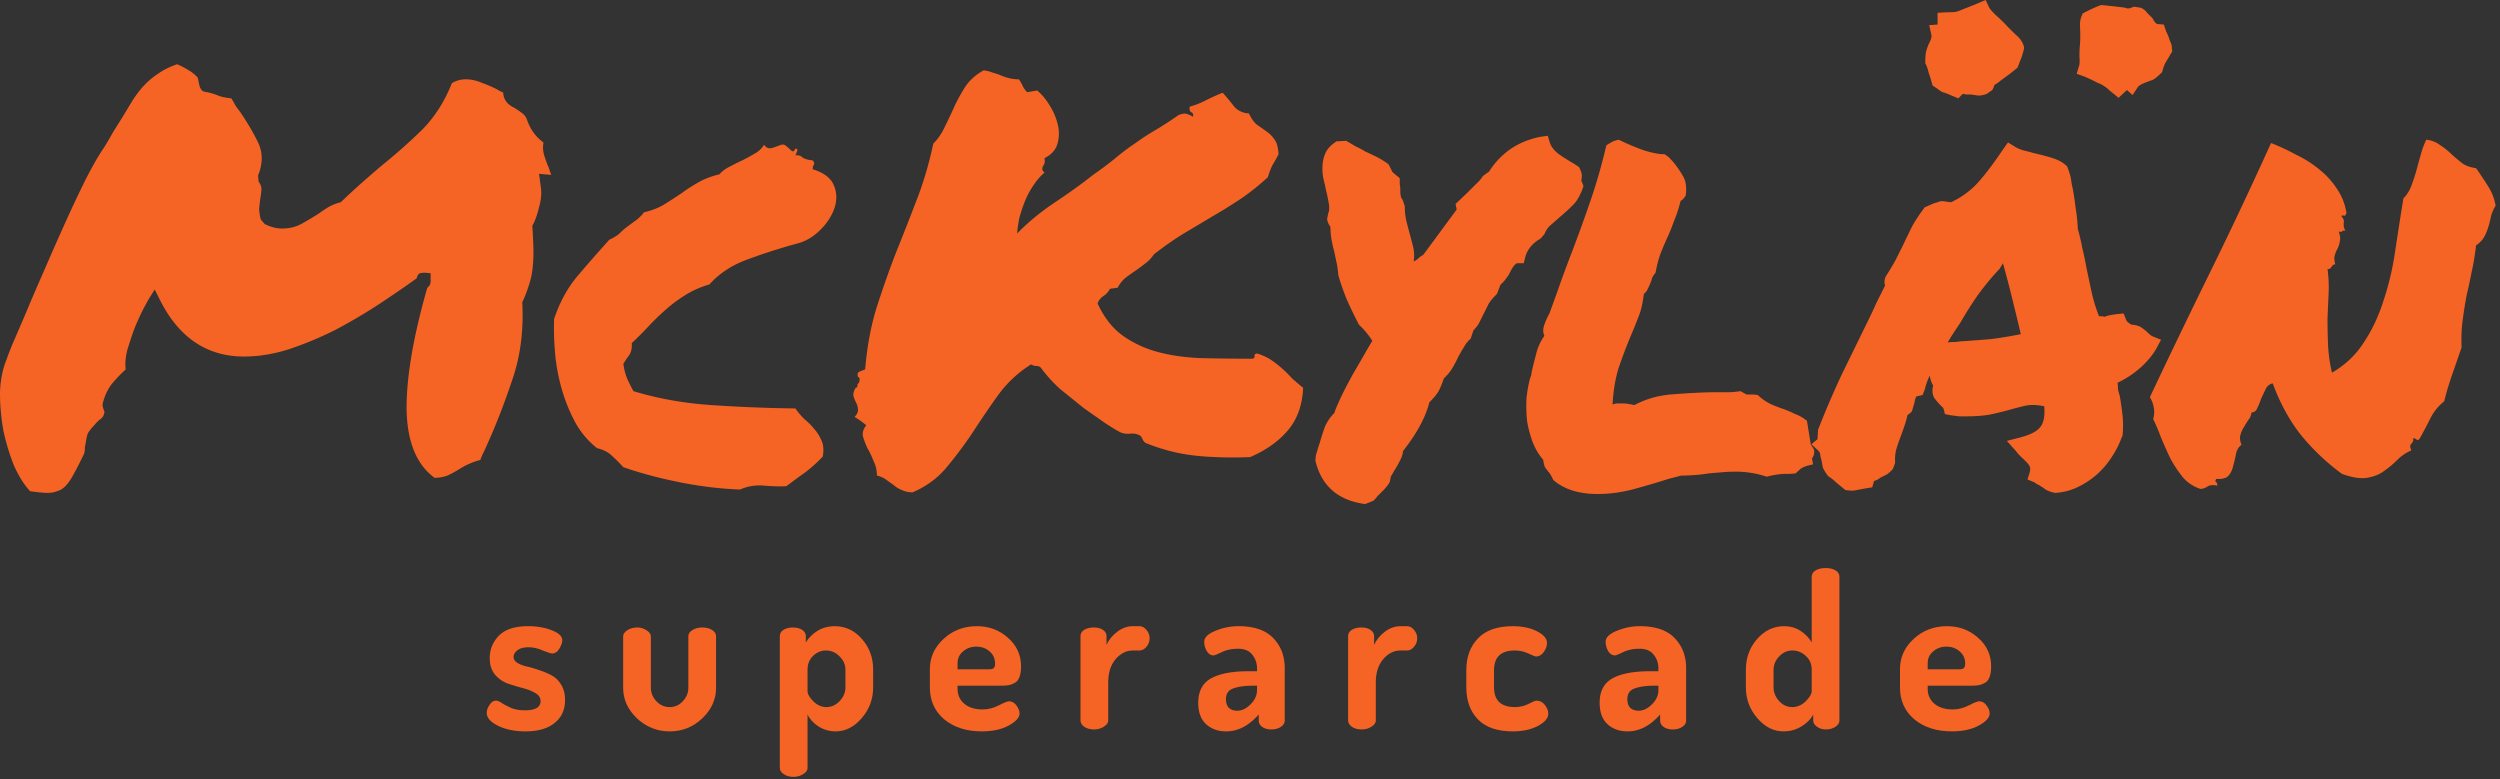 <svg width="1136" height="354" fill="none" xmlns="http://www.w3.org/2000/svg"><rect width="100%" height="100%" fill="#333333" stroke="none"/><path d="M21.573 223.958c-1.692 0-4.314-.254-7.867-.762-2.708-2.877-5.161-6.771-7.36-11.68-2.031-5.078-3.639-10.411-4.823-15.997C.508 189.763 0 184.093 0 178.506c.17-5.755 1.184-10.834 3.046-15.235 0-.169.761-2.201 2.284-6.094 1.692-3.893 3.807-8.803 6.345-14.727a1031.07 1031.07 0 0 1 8.63-20.06c3.214-7.449 6.43-14.728 9.644-21.837 3.215-7.11 6.26-13.543 9.137-19.298 3.046-5.925 5.668-10.496 7.868-13.712a103.293 103.293 0 0 0 4.06-6.856c1.354-2.2 2.623-4.232 3.808-6.094 1.861-3.047 3.553-5.84 5.076-8.38 1.692-2.708 3.469-5.078 5.33-7.11 2.03-2.2 4.23-4.062 6.599-5.586 2.369-1.692 5.245-3.131 8.63-4.316 2.03.846 3.806 1.777 5.329 2.793a15.137 15.137 0 0 1 4.06 3.301l.762 3.555c.339 1.185.846 2.031 1.523 2.54.846.338 1.523.507 2.03.507 2.2.508 4.061 1.1 5.584 1.777 1.692.508 3.469.847 5.33 1.016a28.417 28.417 0 0 1 1.777 3.047 39.91 39.91 0 0 0 2.03 2.793c3.384 4.91 6.176 9.65 8.376 14.22 2.199 4.57 2.199 9.564 0 14.981l.254 2.793c.846 1.185 1.269 2.285 1.269 3.301s-.17 2.455-.508 4.317a193.04 193.04 0 0 0-.508 4.57c0 1.524.254 3.217.762 5.079l1.776 2.031c2.708 1.354 5.33 2.032 7.868 2.032 3.385 0 6.43-.762 9.137-2.286a150.212 150.212 0 0 0 7.615-4.57c1.861-1.355 3.553-2.455 5.076-3.301 1.692-.847 3.299-1.44 4.822-1.778 3.553-3.385 6.768-6.348 9.645-8.887a462.043 462.043 0 0 1 9.39-8.125 256.85 256.85 0 0 0 17.767-15.743c5.753-5.756 10.321-12.866 13.705-21.33 1.861-1.185 3.976-1.777 6.345-1.777 2.369 0 4.738.508 7.107 1.523a64.098 64.098 0 0 1 7.106 3.047 12.5 12.5 0 0 0 1.269.762c.508.17 1.016.423 1.523.762 0 1.862.762 3.555 2.284 5.078.846.677 1.439 1.1 1.777 1.27l1.015.508c1.354.846 2.454 1.608 3.3 2.285 1.015.677 1.776 1.608 2.284 2.793 1.523 4.57 4.061 8.126 7.614 10.665a12.492 12.492 0 0 0 .254 5.586 60.517 60.517 0 0 0 1.777 5.079c.338.677.592 1.354.761 2.03.169.509.423 1.186.761 2.032l-5.583-.508.761 5.587c.508 2.877.254 6.094-.761 9.649-.846 3.555-1.862 6.348-3.046 8.379.338 5.078.508 9.141.508 12.188 0 2.878-.17 5.586-.508 8.126a35.947 35.947 0 0 1-1.777 7.363c-.676 2.201-1.607 4.571-2.791 7.11.676 12.865-.846 24.63-4.569 35.295-3.553 10.665-7.445 20.652-11.675 29.963a62.174 62.174 0 0 1-1.523 3.301 23.382 23.382 0 0 0-1.269 3.047c-1.861.508-3.553 1.1-5.076 1.777a34.697 34.697 0 0 0-4.315 2.286 45.49 45.49 0 0 1-5.583 3.047 16.948 16.948 0 0 1-5.838 1.015c-8.122-5.925-12.352-16.166-12.69-30.724-.169-14.558 2.961-33.094 9.391-55.609 1.184-.846 1.692-2.116 1.523-3.809v-2.793l-2.539-.254c-.846 0-1.607.085-2.284.254-.677.17-1.184.931-1.523 2.286-5.414 3.893-11.336 7.956-17.766 12.188a246.24 246.24 0 0 1-19.543 11.426 158.459 158.459 0 0 1-20.812 8.633c-6.937 2.201-13.705 3.301-20.304 3.301-16.92 0-29.695-8.633-38.325-25.899l-2.284-4.571-2.538 4.063c-.508.846-1.438 2.539-2.792 5.078-1.184 2.37-2.453 5.163-3.807 8.38a169.679 169.679 0 0 0-3.3 9.902c-.845 3.386-1.1 6.348-.76 8.888-2.031 1.862-4.062 3.978-6.092 6.348-1.861 2.37-3.215 5.078-4.061 8.125-.339.847-.423 1.693-.254 2.539.17.677.423 1.439.761 2.286-.169 1.185-.507 2.031-1.015 2.539-.507.508-1.1 1.016-1.776 1.523a41.988 41.988 0 0 0-2.538 2.793c-.846.847-1.608 1.863-2.285 3.048a18.86 18.86 0 0 0-.761 3.301 89.254 89.254 0 0 1-.508 2.793c0 1.862-.254 3.131-.761 3.808-1.692 3.555-3.215 6.518-4.569 8.888-1.184 2.2-2.368 3.893-3.553 5.078-1.184 1.185-2.453 1.947-3.807 2.285-1.184.508-2.623.762-4.315.762z" fill="#FD4C00" fill-opacity=".96"/><path d="M21.573 223.958c-1.692 0-4.314-.254-7.867-.762-2.708-2.877-5.161-6.771-7.36-11.68-2.031-5.078-3.639-10.411-4.823-15.997C.508 189.763 0 184.093 0 178.506c.17-5.755 1.184-10.834 3.046-15.235 0-.169.761-2.201 2.284-6.094 1.692-3.893 3.807-8.803 6.345-14.727a1031.07 1031.07 0 0 1 8.63-20.06c3.214-7.449 6.43-14.728 9.644-21.837 3.215-7.11 6.26-13.543 9.137-19.298 3.046-5.925 5.668-10.496 7.868-13.712a103.293 103.293 0 0 0 4.06-6.856c1.354-2.2 2.623-4.232 3.808-6.094 1.861-3.047 3.553-5.84 5.076-8.38 1.692-2.708 3.469-5.078 5.33-7.11 2.03-2.2 4.23-4.062 6.599-5.586 2.369-1.692 5.245-3.131 8.63-4.316 2.03.846 3.806 1.777 5.329 2.793a15.137 15.137 0 0 1 4.06 3.301l.762 3.555c.339 1.185.846 2.031 1.523 2.54.846.338 1.523.507 2.03.507 2.2.508 4.061 1.1 5.584 1.777 1.692.508 3.469.847 5.33 1.016a28.417 28.417 0 0 1 1.777 3.047 39.91 39.91 0 0 0 2.03 2.793c3.384 4.91 6.176 9.65 8.376 14.22 2.199 4.57 2.199 9.564 0 14.981l.254 2.793c.846 1.185 1.269 2.285 1.269 3.301s-.17 2.455-.508 4.317a193.04 193.04 0 0 0-.508 4.57c0 1.524.254 3.217.762 5.079l1.776 2.031c2.708 1.354 5.33 2.032 7.868 2.032 3.385 0 6.43-.762 9.137-2.286a150.212 150.212 0 0 0 7.615-4.57c1.861-1.355 3.553-2.455 5.076-3.301 1.692-.847 3.299-1.44 4.822-1.778 3.553-3.385 6.768-6.348 9.645-8.887a462.043 462.043 0 0 1 9.39-8.125 256.85 256.85 0 0 0 17.767-15.743c5.753-5.756 10.321-12.866 13.705-21.33 1.861-1.185 3.976-1.777 6.345-1.777 2.369 0 4.738.508 7.107 1.523a64.098 64.098 0 0 1 7.106 3.047 12.5 12.5 0 0 0 1.269.762c.508.17 1.016.423 1.523.762 0 1.862.762 3.555 2.284 5.078.846.677 1.439 1.1 1.777 1.27l1.015.508c1.354.846 2.454 1.608 3.3 2.285 1.015.677 1.776 1.608 2.284 2.793 1.523 4.57 4.061 8.126 7.614 10.665a12.492 12.492 0 0 0 .254 5.586 60.517 60.517 0 0 0 1.777 5.079c.338.677.592 1.354.761 2.03.169.509.423 1.186.761 2.032l-5.583-.508.761 5.587c.508 2.877.254 6.094-.761 9.649-.846 3.555-1.862 6.348-3.046 8.379.338 5.078.508 9.141.508 12.188 0 2.878-.17 5.586-.508 8.126a35.947 35.947 0 0 1-1.777 7.363c-.676 2.201-1.607 4.571-2.791 7.11.676 12.865-.846 24.63-4.569 35.295-3.553 10.665-7.445 20.652-11.675 29.963a62.174 62.174 0 0 1-1.523 3.301 23.382 23.382 0 0 0-1.269 3.047c-1.861.508-3.553 1.1-5.076 1.777a34.697 34.697 0 0 0-4.315 2.286 45.49 45.49 0 0 1-5.583 3.047 16.948 16.948 0 0 1-5.838 1.015c-8.122-5.925-12.352-16.166-12.69-30.724-.169-14.558 2.961-33.094 9.391-55.609 1.184-.846 1.692-2.116 1.523-3.809v-2.793l-2.539-.254c-.846 0-1.607.085-2.284.254-.677.17-1.184.931-1.523 2.286-5.414 3.893-11.336 7.956-17.766 12.188a246.24 246.24 0 0 1-19.543 11.426 158.459 158.459 0 0 1-20.812 8.633c-6.937 2.201-13.705 3.301-20.304 3.301-16.92 0-29.695-8.633-38.325-25.899l-2.284-4.571-2.538 4.063c-.508.846-1.438 2.539-2.792 5.078-1.184 2.37-2.453 5.163-3.807 8.38a169.679 169.679 0 0 0-3.3 9.902c-.845 3.386-1.1 6.348-.76 8.888-2.031 1.862-4.062 3.978-6.092 6.348-1.861 2.37-3.215 5.078-4.061 8.125-.339.847-.423 1.693-.254 2.539.17.677.423 1.439.761 2.286-.169 1.185-.507 2.031-1.015 2.539-.507.508-1.1 1.016-1.776 1.523a41.988 41.988 0 0 0-2.538 2.793c-.846.847-1.608 1.863-2.285 3.048a18.86 18.86 0 0 0-.761 3.301 89.254 89.254 0 0 1-.508 2.793c0 1.862-.254 3.131-.761 3.808-1.692 3.555-3.215 6.518-4.569 8.888-1.184 2.2-2.368 3.893-3.553 5.078-1.184 1.185-2.453 1.947-3.807 2.285-1.184.508-2.623.762-4.315.762z" fill="#fff" fill-opacity=".14"/><path d="M357.357 220.911c-2.707.169-6.091.085-10.152-.254-3.892-.338-7.53.254-10.914 1.778-8.967-.339-18.104-1.439-27.411-3.301-9.306-1.862-17.85-4.148-25.634-6.856a71.934 71.934 0 0 0-5.076-5.079c-1.692-1.692-3.976-2.877-6.853-3.555-4.061-3.216-7.36-7.109-9.898-11.68a77.213 77.213 0 0 1-6.091-14.981 86.12 86.12 0 0 1-3.046-15.997c-.508-5.586-.677-10.919-.508-15.997 2.538-7.618 6.092-14.135 10.66-19.552a673.331 673.331 0 0 1 14.467-16.505c2.2-1.016 3.807-2.031 4.822-3.047 1.185-1.185 2.369-2.201 3.554-3.047a196.894 196.894 0 0 1 3.807-2.793 17.699 17.699 0 0 0 3.553-3.555c3.553-.846 6.599-2.031 9.137-3.555a318.933 318.933 0 0 0 7.868-5.078 77.786 77.786 0 0 1 7.868-5.079c2.707-1.523 5.837-2.708 9.391-3.555a14.292 14.292 0 0 1 4.822-3.555 85.587 85.587 0 0 1 5.584-2.793 83.206 83.206 0 0 0 5.583-3.047c1.862-1.016 3.3-2.37 4.315-4.063.846 1.355 2.03 1.863 3.553 1.524a123.983 123.983 0 0 0 4.315-1.523c.846-.17 1.523 0 2.03.507a16.596 16.596 0 0 1 1.777 1.524c.508.508.931.846 1.269 1.016.508 0 .931-.424 1.269-1.27.846 0 1.1.423.761 1.27-.338.846-.592 1.438-.761 1.777 1.354-.17 2.454.17 3.3 1.016 1.015.677 2.538 1.1 4.568 1.27.677.846.846 1.523.508 2.03-.339.34-.508 1.016-.508 2.032 5.076 1.523 8.291 3.978 9.645 7.364 1.353 3.216 1.438 6.602.253 10.156-1.184 3.555-3.299 6.856-6.345 9.903-3.045 3.047-6.345 5.079-9.898 6.095-8.122 2.2-15.821 4.655-23.096 7.363-7.107 2.539-12.944 6.348-17.513 11.427-4.061 1.185-7.699 2.793-10.913 4.824-3.046 1.862-6.007 4.063-8.884 6.602a110.776 110.776 0 0 0-7.868 7.618 160.789 160.789 0 0 1-7.614 7.617c.169 2.37-.254 4.232-1.269 5.587a74.458 74.458 0 0 0-2.538 3.808c.339 2.54.931 4.825 1.777 6.856a85.782 85.782 0 0 0 2.792 5.587c11.167 3.385 23.011 5.501 35.532 6.348a715.522 715.522 0 0 0 38.071 1.523 36.147 36.147 0 0 0 4.061 4.825 29.12 29.12 0 0 1 4.568 4.57c1.354 1.524 2.454 3.301 3.3 5.333.846 1.862 1.015 4.232.508 7.109a63.564 63.564 0 0 1-7.868 7.11 279.385 279.385 0 0 0-8.63 6.348z" fill="#FD4C00" fill-opacity=".96"/><path d="M357.357 220.911c-2.707.169-6.091.085-10.152-.254-3.892-.338-7.53.254-10.914 1.778-8.967-.339-18.104-1.439-27.411-3.301-9.306-1.862-17.85-4.148-25.634-6.856a71.934 71.934 0 0 0-5.076-5.079c-1.692-1.692-3.976-2.877-6.853-3.555-4.061-3.216-7.36-7.109-9.898-11.68a77.213 77.213 0 0 1-6.091-14.981 86.12 86.12 0 0 1-3.046-15.997c-.508-5.586-.677-10.919-.508-15.997 2.538-7.618 6.092-14.135 10.66-19.552a673.331 673.331 0 0 1 14.467-16.505c2.2-1.016 3.807-2.031 4.822-3.047 1.185-1.185 2.369-2.201 3.554-3.047a196.894 196.894 0 0 1 3.807-2.793 17.699 17.699 0 0 0 3.553-3.555c3.553-.846 6.599-2.031 9.137-3.555a318.933 318.933 0 0 0 7.868-5.078 77.786 77.786 0 0 1 7.868-5.079c2.707-1.523 5.837-2.708 9.391-3.555a14.292 14.292 0 0 1 4.822-3.555 85.587 85.587 0 0 1 5.584-2.793 83.206 83.206 0 0 0 5.583-3.047c1.862-1.016 3.3-2.37 4.315-4.063.846 1.355 2.03 1.863 3.553 1.524a123.983 123.983 0 0 0 4.315-1.523c.846-.17 1.523 0 2.03.507a16.596 16.596 0 0 1 1.777 1.524c.508.508.931.846 1.269 1.016.508 0 .931-.424 1.269-1.27.846 0 1.1.423.761 1.27-.338.846-.592 1.438-.761 1.777 1.354-.17 2.454.17 3.3 1.016 1.015.677 2.538 1.1 4.568 1.27.677.846.846 1.523.508 2.03-.339.34-.508 1.016-.508 2.032 5.076 1.523 8.291 3.978 9.645 7.364 1.353 3.216 1.438 6.602.253 10.156-1.184 3.555-3.299 6.856-6.345 9.903-3.045 3.047-6.345 5.079-9.898 6.095-8.122 2.2-15.821 4.655-23.096 7.363-7.107 2.539-12.944 6.348-17.513 11.427-4.061 1.185-7.699 2.793-10.913 4.824-3.046 1.862-6.007 4.063-8.884 6.602a110.776 110.776 0 0 0-7.868 7.618 160.789 160.789 0 0 1-7.614 7.617c.169 2.37-.254 4.232-1.269 5.587a74.458 74.458 0 0 0-2.538 3.808c.339 2.54.931 4.825 1.777 6.856a85.782 85.782 0 0 0 2.792 5.587c11.167 3.385 23.011 5.501 35.532 6.348a715.522 715.522 0 0 0 38.071 1.523 36.147 36.147 0 0 0 4.061 4.825 29.12 29.12 0 0 1 4.568 4.57c1.354 1.524 2.454 3.301 3.3 5.333.846 1.862 1.015 4.232.508 7.109a63.564 63.564 0 0 1-7.868 7.11 279.385 279.385 0 0 0-8.63 6.348z" fill="#fff" fill-opacity=".14"/><path d="M390.352 173.936c.169-.677.254-1.185.254-1.524.169-.338-.085-.762-.762-1.269-.338-1.185-.084-1.947.762-2.286l2.538-1.015c.846-10.157 2.538-19.383 5.076-27.678a465.366 465.366 0 0 1 8.629-24.63 1393.835 1393.835 0 0 0 9.391-23.869c3.215-8.125 5.837-16.928 7.868-26.407 2.2-2.201 3.976-4.825 5.33-7.872a221.607 221.607 0 0 0 4.314-9.141 79.178 79.178 0 0 1 5.077-9.141c2.03-2.878 4.737-5.248 8.121-7.11 1.523.17 2.877.508 4.061 1.016 1.354.338 2.623.762 3.807 1.27 1.185.507 2.454.93 3.807 1.269 1.354.339 2.792.508 4.315.508.677.846 1.269 1.862 1.777 3.047a10.701 10.701 0 0 0 2.03 2.793l4.569-.762c2.199 1.862 4.145 4.232 5.837 7.11a27.39 27.39 0 0 1 3.553 8.633c.677 2.878.593 5.756-.253 8.634-.846 2.708-2.792 4.824-5.838 6.348.169 1.015.169 1.777 0 2.285a6.416 6.416 0 0 1-.761 1.523c-.17.339-.254.762-.254 1.27 0 .339.338.846 1.015 1.523-1.861 1.524-3.553 3.47-5.076 5.84a35.794 35.794 0 0 0-3.807 7.11 67.069 67.069 0 0 0-2.538 7.618c-.508 2.539-.846 4.909-1.015 7.11 4.906-5.079 10.659-9.818 17.258-14.22 6.599-4.401 12.352-8.548 17.259-12.442 3.892-2.708 7.276-5.248 10.152-7.617a107.279 107.279 0 0 1 9.137-6.856c3.046-2.2 6.176-4.232 9.391-6.094a172.24 172.24 0 0 0 10.152-6.602c1.692-.677 2.961-.847 3.807-.508 1.015.338 1.946.762 2.792 1.27.169-1.185-.084-1.863-.761-2.032-.677-.338-.931-1.185-.762-2.54 2.877-.845 5.415-1.861 7.614-3.046a97.042 97.042 0 0 1 7.361-3.301 96.711 96.711 0 0 1 5.076 6.094c1.692 2.031 3.976 3.132 6.853 3.3 1.015 2.202 2.199 3.894 3.553 5.08a95.394 95.394 0 0 1 4.315 3.046 13.62 13.62 0 0 1 3.807 3.81c1.015 1.353 1.607 3.554 1.776 6.601a69.18 69.18 0 0 1-2.538 4.57c-.846 1.524-1.607 3.471-2.284 5.84-4.061 3.725-8.206 7.026-12.436 9.904a230.511 230.511 0 0 1-12.691 7.871c-4.23 2.54-8.629 5.163-13.198 7.872-4.399 2.708-8.883 5.84-13.451 9.395a17.281 17.281 0 0 1-3.807 4.063 119.323 119.323 0 0 1-4.823 3.555 77.18 77.18 0 0 0-4.568 3.301c-1.354 1.185-2.454 2.623-3.3 4.316-.676 0-1.269.085-1.776.254-.508 0-1.1.085-1.777.254-.677 1.354-1.692 2.455-3.045 3.301a6.99 6.99 0 0 0-2.539 3.301c3.046 6.602 7.022 11.596 11.929 14.981 4.907 3.386 10.406 5.84 16.498 7.364 6.091 1.524 12.69 2.37 19.796 2.539 7.107.17 14.467.254 22.081.254.846-.169 1.185-.592 1.016-1.269 0-.847.507-1.185 1.522-1.016 2.539.846 4.654 1.862 6.346 3.047a52.894 52.894 0 0 1 4.822 3.809 51.993 51.993 0 0 1 4.315 4.316 160.105 160.105 0 0 0 5.076 4.317c-.339 7.956-2.708 14.474-7.107 19.552-4.23 4.909-9.898 8.887-17.005 11.934-9.814.339-18.358.085-25.634-.762-7.276-.846-14.467-2.708-21.573-5.586-.508-.169-1.016-.677-1.523-1.523-.339-.847-.677-1.439-1.016-1.778-1.353-.846-2.876-1.185-4.568-1.015-1.692.169-3.13 0-4.315-.508-1.523-.677-4.061-2.201-7.614-4.571-3.384-2.37-6.514-4.57-9.391-6.602a2251.621 2251.621 0 0 0-10.406-8.379 64.666 64.666 0 0 1-8.629-9.395c-.508-.847-1.269-1.27-2.284-1.27-.846 0-1.692-.254-2.538-.762-5.922 3.725-10.914 8.38-14.975 13.966a414.795 414.795 0 0 0-11.421 16.759 186.997 186.997 0 0 1-11.929 15.997c-4.061 4.909-9.221 8.718-15.482 11.426-1.861 0-3.469-.338-4.822-1.015-1.354-.508-2.623-1.27-3.807-2.286l-3.554-2.539c-1.184-.846-2.538-1.439-4.06-1.777 0-2.37-.508-4.571-1.523-6.602-.846-2.201-1.777-4.148-2.792-5.841-.846-1.862-1.523-3.639-2.031-5.332-.338-1.693.17-3.385 1.523-5.078-1.861-1.524-3.638-2.793-5.33-3.809 1.185-1.185 1.692-2.285 1.523-3.301 0-1.016-.254-2.031-.761-3.047a23.165 23.165 0 0 1-1.269-3.047c-.169-1.185.169-2.455 1.015-3.809.677-.169.931-.508.761-1.016 0-.507.254-.931.762-1.269z" fill="#FD4C00" fill-opacity=".96"/><path d="M390.352 173.936c.169-.677.254-1.185.254-1.524.169-.338-.085-.762-.762-1.269-.338-1.185-.084-1.947.762-2.286l2.538-1.015c.846-10.157 2.538-19.383 5.076-27.678a465.366 465.366 0 0 1 8.629-24.63 1393.835 1393.835 0 0 0 9.391-23.869c3.215-8.125 5.837-16.928 7.868-26.407 2.2-2.201 3.976-4.825 5.33-7.872a221.607 221.607 0 0 0 4.314-9.141 79.178 79.178 0 0 1 5.077-9.141c2.03-2.878 4.737-5.248 8.121-7.11 1.523.17 2.877.508 4.061 1.016 1.354.338 2.623.762 3.807 1.27 1.185.507 2.454.93 3.807 1.269 1.354.339 2.792.508 4.315.508.677.846 1.269 1.862 1.777 3.047a10.701 10.701 0 0 0 2.03 2.793l4.569-.762c2.199 1.862 4.145 4.232 5.837 7.11a27.39 27.39 0 0 1 3.553 8.633c.677 2.878.593 5.756-.253 8.634-.846 2.708-2.792 4.824-5.838 6.348.169 1.015.169 1.777 0 2.285a6.416 6.416 0 0 1-.761 1.523c-.17.339-.254.762-.254 1.27 0 .339.338.846 1.015 1.523-1.861 1.524-3.553 3.47-5.076 5.84a35.794 35.794 0 0 0-3.807 7.11 67.069 67.069 0 0 0-2.538 7.618c-.508 2.539-.846 4.909-1.015 7.11 4.906-5.079 10.659-9.818 17.258-14.22 6.599-4.401 12.352-8.548 17.259-12.442 3.892-2.708 7.276-5.248 10.152-7.617a107.279 107.279 0 0 1 9.137-6.856c3.046-2.2 6.176-4.232 9.391-6.094a172.24 172.24 0 0 0 10.152-6.602c1.692-.677 2.961-.847 3.807-.508 1.015.338 1.946.762 2.792 1.27.169-1.185-.084-1.863-.761-2.032-.677-.338-.931-1.185-.762-2.54 2.877-.845 5.415-1.861 7.614-3.046a97.042 97.042 0 0 1 7.361-3.301 96.711 96.711 0 0 1 5.076 6.094c1.692 2.031 3.976 3.132 6.853 3.3 1.015 2.202 2.199 3.894 3.553 5.08a95.394 95.394 0 0 1 4.315 3.046 13.62 13.62 0 0 1 3.807 3.81c1.015 1.353 1.607 3.554 1.776 6.601a69.18 69.18 0 0 1-2.538 4.57c-.846 1.524-1.607 3.471-2.284 5.84-4.061 3.725-8.206 7.026-12.436 9.904a230.511 230.511 0 0 1-12.691 7.871c-4.23 2.54-8.629 5.163-13.198 7.872-4.399 2.708-8.883 5.84-13.451 9.395a17.281 17.281 0 0 1-3.807 4.063 119.323 119.323 0 0 1-4.823 3.555 77.18 77.18 0 0 0-4.568 3.301c-1.354 1.185-2.454 2.623-3.3 4.316-.676 0-1.269.085-1.776.254-.508 0-1.1.085-1.777.254-.677 1.354-1.692 2.455-3.045 3.301a6.99 6.99 0 0 0-2.539 3.301c3.046 6.602 7.022 11.596 11.929 14.981 4.907 3.386 10.406 5.84 16.498 7.364 6.091 1.524 12.69 2.37 19.796 2.539 7.107.17 14.467.254 22.081.254.846-.169 1.185-.592 1.016-1.269 0-.847.507-1.185 1.522-1.016 2.539.846 4.654 1.862 6.346 3.047a52.894 52.894 0 0 1 4.822 3.809 51.993 51.993 0 0 1 4.315 4.316 160.105 160.105 0 0 0 5.076 4.317c-.339 7.956-2.708 14.474-7.107 19.552-4.23 4.909-9.898 8.887-17.005 11.934-9.814.339-18.358.085-25.634-.762-7.276-.846-14.467-2.708-21.573-5.586-.508-.169-1.016-.677-1.523-1.523-.339-.847-.677-1.439-1.016-1.778-1.353-.846-2.876-1.185-4.568-1.015-1.692.169-3.13 0-4.315-.508-1.523-.677-4.061-2.201-7.614-4.571-3.384-2.37-6.514-4.57-9.391-6.602a2251.621 2251.621 0 0 0-10.406-8.379 64.666 64.666 0 0 1-8.629-9.395c-.508-.847-1.269-1.27-2.284-1.27-.846 0-1.692-.254-2.538-.762-5.922 3.725-10.914 8.38-14.975 13.966a414.795 414.795 0 0 0-11.421 16.759 186.997 186.997 0 0 1-11.929 15.997c-4.061 4.909-9.221 8.718-15.482 11.426-1.861 0-3.469-.338-4.822-1.015-1.354-.508-2.623-1.27-3.807-2.286l-3.554-2.539c-1.184-.846-2.538-1.439-4.06-1.777 0-2.37-.508-4.571-1.523-6.602-.846-2.201-1.777-4.148-2.792-5.841-.846-1.862-1.523-3.639-2.031-5.332-.338-1.693.17-3.385 1.523-5.078-1.861-1.524-3.638-2.793-5.33-3.809 1.185-1.185 1.692-2.285 1.523-3.301 0-1.016-.254-2.031-.761-3.047a23.165 23.165 0 0 1-1.269-3.047c-.169-1.185.169-2.455 1.015-3.809.677-.169.931-.508.761-1.016 0-.507.254-.931.762-1.269z" fill="#fff" fill-opacity=".14"/><path d="M668.268 153.876c-1.184 1.016-2.2 2.285-3.046 3.809a97.517 97.517 0 0 0-2.538 4.316 52.877 52.877 0 0 1-2.791 5.333 19.56 19.56 0 0 1-3.808 4.57c-.846 2.54-1.692 4.571-2.538 6.094-.846 1.355-2.199 2.963-4.06 4.825-1.692 6.771-5.669 14.135-11.929 22.091-.169 1.524-.677 3.047-1.523 4.571a49.16 49.16 0 0 1-2.284 4.062 16.639 16.639 0 0 0-1.016 1.778c-.338.508-.592.931-.761 1.269l-.508 2.54c-.846 1.354-1.776 2.539-2.791 3.555a3560.72 3560.72 0 0 0-2.792 2.793c-.339.508-.931 1.185-1.777 2.031l-3.807 1.524c-12.352-1.693-19.881-8.295-22.589-19.806l.254-2.539c.339-.847.592-1.693.762-2.54l1.015-3.047a115.56 115.56 0 0 1 2.284-7.11 20.14 20.14 0 0 1 4.315-6.348c.338-1.184 1.1-3.047 2.284-5.586 1.184-2.708 3.215-6.686 6.091-11.934 2.369-4.063 4.23-7.279 5.584-9.649 1.354-2.37 2.453-4.232 3.299-5.586a36.166 36.166 0 0 0-6.091-7.364c-2.199-4.232-4.145-8.295-5.837-12.188-1.523-3.894-2.708-7.364-3.554-10.411-.169-2.201-.423-4.063-.761-5.586a232.79 232.79 0 0 1-1.015-4.825 66.01 66.01 0 0 1-1.269-5.586 32.563 32.563 0 0 1-.508-5.84c-.846-1.185-1.354-2.37-1.523-3.555l.508-2.54c.508-1.184.592-2.708.254-4.57a78.55 78.55 0 0 0-1.269-6.094 122.892 122.892 0 0 0-1.269-5.586 24.527 24.527 0 0 1-.254-6.094c.169-2.032.677-3.894 1.523-5.587 1.015-1.862 2.622-3.47 4.822-4.824l4.315-.254a97.405 97.405 0 0 1 4.314 2.54 34.8 34.8 0 0 1 4.315 2.284c1.861.847 3.638 1.693 5.33 2.54 1.692.846 3.469 1.947 5.33 3.3l1.776 3.556 3.3 2.793v2.793c.169.677.254 1.608.254 2.793 0 2.2.338 3.555 1.015 4.063l1.015 3.047c0 2.37.254 4.655.762 6.856a284.746 284.746 0 0 0 1.522 5.84 278.281 278.281 0 0 1 1.523 5.84c.508 2.031.592 4.232.254 6.602 1.015-.508 1.861-1.1 2.538-1.778a3.979 3.979 0 0 1 1.015-.761c.339-.17.677-.423 1.016-.762l14.974-20.314-.508-2.539 5.33-5.078 3.807-3.81c1.354-1.184 2.454-2.454 3.3-3.808l2.792-2.031c5.414-8.464 13.113-13.712 23.096-15.743l3.553-.508 1.015 3.3c.677 1.863 2.031 3.556 4.061 5.08a93.756 93.756 0 0 0 6.853 4.316l2.284 1.523c.846 1.693 1.269 2.963 1.269 3.81 0 .846-.084 1.607-.254 2.284l1.016 2.54c-1.354 4.062-3.046 7.025-5.076 8.887a76.067 76.067 0 0 1-5.584 5.078 734.597 734.597 0 0 1-4.315 3.809c-1.184 1.016-2.115 2.37-2.792 4.063l-1.776 2.031c-3.554 2.032-5.838 4.74-6.853 8.126l-.761 3.047h-3.046c-.169 0-.592.338-1.269 1.015-.508.508-1.354 1.947-2.538 4.317-1.185 1.693-2.031 2.793-2.538 3.301l-1.269 1.27a9.88 9.88 0 0 1-.762 2.031 38.875 38.875 0 0 1-.761 2.031c-2.2 2.201-3.553 3.894-4.061 5.079l-1.777 3.555-2.03 4.062c-.508 1.185-1.438 2.455-2.792 3.809l-1.269 3.809z" fill="#FD4C00" fill-opacity=".96"/><path d="M668.268 153.876c-1.184 1.016-2.2 2.285-3.046 3.809a97.517 97.517 0 0 0-2.538 4.316 52.877 52.877 0 0 1-2.791 5.333 19.56 19.56 0 0 1-3.808 4.57c-.846 2.54-1.692 4.571-2.538 6.094-.846 1.355-2.199 2.963-4.06 4.825-1.692 6.771-5.669 14.135-11.929 22.091-.169 1.524-.677 3.047-1.523 4.571a49.16 49.16 0 0 1-2.284 4.062 16.639 16.639 0 0 0-1.016 1.778c-.338.508-.592.931-.761 1.269l-.508 2.54c-.846 1.354-1.776 2.539-2.791 3.555a3560.72 3560.72 0 0 0-2.792 2.793c-.339.508-.931 1.185-1.777 2.031l-3.807 1.524c-12.352-1.693-19.881-8.295-22.589-19.806l.254-2.539c.339-.847.592-1.693.762-2.54l1.015-3.047a115.56 115.56 0 0 1 2.284-7.11 20.14 20.14 0 0 1 4.315-6.348c.338-1.184 1.1-3.047 2.284-5.586 1.184-2.708 3.215-6.686 6.091-11.934 2.369-4.063 4.23-7.279 5.584-9.649 1.354-2.37 2.453-4.232 3.299-5.586a36.166 36.166 0 0 0-6.091-7.364c-2.199-4.232-4.145-8.295-5.837-12.188-1.523-3.894-2.708-7.364-3.554-10.411-.169-2.201-.423-4.063-.761-5.586a232.79 232.79 0 0 1-1.015-4.825 66.01 66.01 0 0 1-1.269-5.586 32.563 32.563 0 0 1-.508-5.84c-.846-1.185-1.354-2.37-1.523-3.555l.508-2.54c.508-1.184.592-2.708.254-4.57a78.55 78.55 0 0 0-1.269-6.094 122.892 122.892 0 0 0-1.269-5.586 24.527 24.527 0 0 1-.254-6.094c.169-2.032.677-3.894 1.523-5.587 1.015-1.862 2.622-3.47 4.822-4.824l4.315-.254a97.405 97.405 0 0 1 4.314 2.54 34.8 34.8 0 0 1 4.315 2.284c1.861.847 3.638 1.693 5.33 2.54 1.692.846 3.469 1.947 5.33 3.3l1.776 3.556 3.3 2.793v2.793c.169.677.254 1.608.254 2.793 0 2.2.338 3.555 1.015 4.063l1.015 3.047c0 2.37.254 4.655.762 6.856a284.746 284.746 0 0 0 1.522 5.84 278.281 278.281 0 0 1 1.523 5.84c.508 2.031.592 4.232.254 6.602 1.015-.508 1.861-1.1 2.538-1.778a3.979 3.979 0 0 1 1.015-.761c.339-.17.677-.423 1.016-.762l14.974-20.314-.508-2.539 5.33-5.078 3.807-3.81c1.354-1.184 2.454-2.454 3.3-3.808l2.792-2.031c5.414-8.464 13.113-13.712 23.096-15.743l3.553-.508 1.015 3.3c.677 1.863 2.031 3.556 4.061 5.08a93.756 93.756 0 0 0 6.853 4.316l2.284 1.523c.846 1.693 1.269 2.963 1.269 3.81 0 .846-.084 1.607-.254 2.284l1.016 2.54c-1.354 4.062-3.046 7.025-5.076 8.887a76.067 76.067 0 0 1-5.584 5.078 734.597 734.597 0 0 1-4.315 3.809c-1.184 1.016-2.115 2.37-2.792 4.063l-1.776 2.031c-3.554 2.032-5.838 4.74-6.853 8.126l-.761 3.047h-3.046c-.169 0-.592.338-1.269 1.015-.508.508-1.354 1.947-2.538 4.317-1.185 1.693-2.031 2.793-2.538 3.301l-1.269 1.27a9.88 9.88 0 0 1-.762 2.031 38.875 38.875 0 0 1-.761 2.031c-2.2 2.201-3.553 3.894-4.061 5.079l-1.777 3.555-2.03 4.062c-.508 1.185-1.438 2.455-2.792 3.809l-1.269 3.809z" fill="#fff" fill-opacity=".14"/><path d="M758.115 217.61c-4.738 1.524-9.898 3.047-15.482 4.571-5.584 1.523-11.167 2.285-16.751 2.285-8.46 0-15.144-2.116-20.051-6.348-.846-1.862-1.607-3.132-2.284-3.809l-1.523-2.031c-.338-.847-.592-1.947-.761-3.301-2.031-2.37-3.638-5.079-4.823-8.126a50.85 50.85 0 0 1-2.538-9.649 67.838 67.838 0 0 1-.253-10.156c.338-3.386.93-6.602 1.776-9.649.339-.678.508-1.355.508-2.032a49.75 49.75 0 0 0 .507-2.285 521.707 521.707 0 0 1 2.031-7.872c.846-2.539 1.946-4.74 3.299-6.602-.676-1.523-.676-3.216 0-5.078.677-1.862 1.439-3.555 2.285-5.078 2.368-6.433 4.314-11.85 5.837-16.251a1149.4 1149.4 0 0 1 5.076-13.458 734.738 734.738 0 0 0 8.122-22.6c2.538-7.448 4.822-15.488 6.853-24.122 1.353-.846 2.369-1.439 3.045-1.777a35.945 35.945 0 0 1 2.538-.762c3.046 1.524 6.599 3.047 10.66 4.57 4.061 1.355 7.445 2.032 10.152 2.032 1.354.847 2.2 1.524 2.538 2.032l1.016 1.015a45.817 45.817 0 0 1 4.822 6.856c1.354 2.2 1.777 5.163 1.269 8.887-1.015 1.524-1.777 2.286-2.284 2.286-.846 3.385-1.777 6.263-2.792 8.633-.846 2.37-1.777 4.74-2.792 7.11a148.124 148.124 0 0 0-3.299 7.617c-1.016 2.539-1.862 5.671-2.538 9.395-.677.847-1.185 1.609-1.523 2.286-.17.677-.423 1.439-.762 2.285a37.05 37.05 0 0 1-1.269 2.793c-.338.846-.93 1.608-1.776 2.285-.508 4.402-1.354 7.957-2.538 10.665a163.746 163.746 0 0 1-3.3 8.125 262.01 262.01 0 0 0-5.584 14.728c-1.522 4.909-2.453 10.495-2.791 16.759.846-.339 1.607-.508 2.284-.508h2.284c1.523 0 3.3.254 5.33.762 5.076-2.709 10.575-4.317 16.497-4.825a331.197 331.197 0 0 1 18.02-1.016h7.107c2.369 0 4.568-.169 6.599-.507 1.523.846 2.453 1.354 2.792 1.523h2.03c1.185 0 2.2.085 3.046.254 2.03 1.862 3.976 3.216 5.837 4.063a59.864 59.864 0 0 0 5.838 2.285 50.55 50.55 0 0 1 5.33 2.285c1.861.677 3.638 1.693 5.33 3.047l1.776 10.919c1.185 1.523 1.692 2.539 1.523 3.047 0 1.354-.338 2.37-1.015 3.047l.507 2.793c-2.538.508-4.314 1.101-5.329 1.778a30.957 30.957 0 0 0-2.538 2.285c-1.354.169-2.369.254-3.046.254h-1.523c-2.369 0-5.245.423-8.629 1.269-4.569-1.523-9.306-2.285-14.213-2.285-1.862 0-3.807.085-5.838.254l-6.091.508a72.876 72.876 0 0 1-6.345.762 76.556 76.556 0 0 1-6.345.254l-5.838 1.523z" fill="#FD4C00" fill-opacity=".96"/><path d="M758.115 217.61c-4.738 1.524-9.898 3.047-15.482 4.571-5.584 1.523-11.167 2.285-16.751 2.285-8.46 0-15.144-2.116-20.051-6.348-.846-1.862-1.607-3.132-2.284-3.809l-1.523-2.031c-.338-.847-.592-1.947-.761-3.301-2.031-2.37-3.638-5.079-4.823-8.126a50.85 50.85 0 0 1-2.538-9.649 67.838 67.838 0 0 1-.253-10.156c.338-3.386.93-6.602 1.776-9.649.339-.678.508-1.355.508-2.032a49.75 49.75 0 0 0 .507-2.285 521.707 521.707 0 0 1 2.031-7.872c.846-2.539 1.946-4.74 3.299-6.602-.676-1.523-.676-3.216 0-5.078.677-1.862 1.439-3.555 2.285-5.078 2.368-6.433 4.314-11.85 5.837-16.251a1149.4 1149.4 0 0 1 5.076-13.458 734.738 734.738 0 0 0 8.122-22.6c2.538-7.448 4.822-15.488 6.853-24.122 1.353-.846 2.369-1.439 3.045-1.777a35.945 35.945 0 0 1 2.538-.762c3.046 1.524 6.599 3.047 10.66 4.57 4.061 1.355 7.445 2.032 10.152 2.032 1.354.847 2.2 1.524 2.538 2.032l1.016 1.015a45.817 45.817 0 0 1 4.822 6.856c1.354 2.2 1.777 5.163 1.269 8.887-1.015 1.524-1.777 2.286-2.284 2.286-.846 3.385-1.777 6.263-2.792 8.633-.846 2.37-1.777 4.74-2.792 7.11a148.124 148.124 0 0 0-3.299 7.617c-1.016 2.539-1.862 5.671-2.538 9.395-.677.847-1.185 1.609-1.523 2.286-.17.677-.423 1.439-.762 2.285a37.05 37.05 0 0 1-1.269 2.793c-.338.846-.93 1.608-1.776 2.285-.508 4.402-1.354 7.957-2.538 10.665a163.746 163.746 0 0 1-3.3 8.125 262.01 262.01 0 0 0-5.584 14.728c-1.522 4.909-2.453 10.495-2.791 16.759.846-.339 1.607-.508 2.284-.508h2.284c1.523 0 3.3.254 5.33.762 5.076-2.709 10.575-4.317 16.497-4.825a331.197 331.197 0 0 1 18.02-1.016h7.107c2.369 0 4.568-.169 6.599-.507 1.523.846 2.453 1.354 2.792 1.523h2.03c1.185 0 2.2.085 3.046.254 2.03 1.862 3.976 3.216 5.837 4.063a59.864 59.864 0 0 0 5.838 2.285 50.55 50.55 0 0 1 5.33 2.285c1.861.677 3.638 1.693 5.33 3.047l1.776 10.919c1.185 1.523 1.692 2.539 1.523 3.047 0 1.354-.338 2.37-1.015 3.047l.507 2.793c-2.538.508-4.314 1.101-5.329 1.778a30.957 30.957 0 0 0-2.538 2.285c-1.354.169-2.369.254-3.046.254h-1.523c-2.369 0-5.245.423-8.629 1.269-4.569-1.523-9.306-2.285-14.213-2.285-1.862 0-3.807.085-5.838.254l-6.091.508a72.876 72.876 0 0 1-6.345.762 76.556 76.556 0 0 1-6.345.254l-5.838 1.523z" fill="#fff" fill-opacity=".14"/><path d="M963.951 199.074c-1.015 2.878-2.538 5.84-4.569 8.887-1.861 2.878-4.145 5.502-6.852 7.872-2.539 2.2-5.415 4.062-8.63 5.586a26.419 26.419 0 0 1-10.152 2.539c-2.2-.508-3.722-1.1-4.569-1.777a26.612 26.612 0 0 0-2.284-1.524 6.437 6.437 0 0 0-1.523-.762 3.962 3.962 0 0 0-1.015-.761l-3.045-1.27 1.015-3.301c.338-1.354.254-2.37-.254-3.047-.508-.846-1.523-1.947-3.046-3.301l-1.523-1.523a10.162 10.162 0 0 1-1.269-1.524l-4.314-4.824 6.852-1.778c4.231-1.185 7.022-2.708 8.376-4.571 1.523-1.862 2.115-4.993 1.777-9.395-3.384-.677-6.261-.761-8.63-.254a137.85 137.85 0 0 0-6.852 1.778 152.536 152.536 0 0 1-9.391 2.285c-3.046.508-6.43.762-10.152.762h-3.807a219.915 219.915 0 0 0-3.808-.508l-2.538-.508c-.338-1.862-.676-2.877-1.015-3.047l-1.015-1.015c-.846-.847-1.777-1.947-2.792-3.301-.846-1.524-1.015-3.386-.507-5.587-.846-1.523-1.354-3.047-1.523-4.57a28.431 28.431 0 0 0-2.285 6.348l-1.015 2.539-2.538.508c-.338.169-.592.592-.761 1.269-.169.508-.254.931-.254 1.27l-1.269 4.317-1.015 1.015a3.99 3.99 0 0 0-1.015.762 46.102 46.102 0 0 1-1.27 4.571 124.142 124.142 0 0 1-1.522 4.316 102.106 102.106 0 0 0-2.285 6.602 18.63 18.63 0 0 0-.507 6.094l-1.015 2.794a13.113 13.113 0 0 1-2.792 2.539l-3.046 1.523c-.338.339-.846.677-1.523 1.016-.507.169-.93.339-1.269.508l-.761 2.793-3.046.508c-1.861.338-3.215.592-4.061.762-.677.169-1.523.253-2.538.253l-2.538-.253a727.265 727.265 0 0 1-4.315-3.555c-1.015-1.016-2.199-1.947-3.553-2.793-1.523-2.032-2.369-3.555-2.538-4.571a88.294 88.294 0 0 0-.507-2.793c-.339-1.016-.508-1.862-.508-2.539-.169-.678-.423-1.185-.761-1.524l-3.3-3.047 2.792-2.285.254-4.317a422.521 422.521 0 0 1 10.66-24.884c3.891-7.956 7.867-16.082 11.928-24.377a174.353 174.353 0 0 0 3.807-8.125l4.061-8.125c-.169-.508-.253-1.101-.253-1.778s.169-1.439.507-2.285c1.861-2.878 3.384-5.417 4.569-7.618l3.553-7.11a387.314 387.314 0 0 1 4.061-8.379c1.523-2.709 3.384-5.502 5.583-8.38l4.061-1.777c.508-.17 1.1-.338 1.777-.508.677-.338 1.438-.507 2.284-.507l3.807.507c4.738-2.2 8.883-5.247 12.437-9.14 3.553-4.064 7.191-8.888 10.913-14.474l2.538-3.555 3.3 2.031c.846.508 2.03 1.016 3.553 1.524 1.523.338 3.13.761 4.822 1.27 3.046.676 5.923 1.438 8.63 2.285 2.707.846 4.907 2.116 6.599 3.808 1.015 2.709 1.607 4.74 1.776 6.094.17 1.355.423 2.709.762 4.063.507 2.878.93 5.756 1.269 8.633.507 2.878.846 6.095 1.015 9.65a79.448 79.448 0 0 1 2.03 8.633 121.936 121.936 0 0 1 1.777 8.379 1403.04 1403.04 0 0 0 2.538 11.934 71.018 71.018 0 0 0 3.3 10.665c1.353 0 2.199.085 2.538.254a14.575 14.575 0 0 1 2.538-.762c1.015-.169 2.115-.338 3.299-.508l2.792-.253 1.015 2.539c.169.846 1.015 1.693 2.538 2.539 2.2.169 3.807.677 4.823 1.524a18.221 18.221 0 0 1 2.791 2.285c.677.677 1.354 1.185 2.031 1.523l3.807 1.524-2.031 3.809c-1.692 3.047-4.145 6.009-7.36 8.887-3.046 2.708-6.514 4.994-10.406 6.856.169 1.015.254 2.031.254 3.047.169.846.423 1.777.761 2.793.508 2.878.931 5.84 1.269 8.887.339 3.047.339 6.179 0 9.395l-.507 1.016zm-73.35-43.928c5.076-.339 9.645-.678 13.706-1.016 4.23-.508 8.883-1.27 13.959-2.285a1042.62 1042.62 0 0 0-3.807-15.743 469.806 469.806 0 0 0-4.315-16.505l-1.523 2.539c-3.384 3.555-6.683 7.533-9.898 11.934-3.046 4.401-5.668 8.549-7.868 12.442l-3.046 4.571a66.307 66.307 0 0 0-2.792 4.57 17.113 17.113 0 0 1 2.792-.253c1.016 0 1.946-.085 2.792-.254zm96.192-134.578l.254 2.793a198.106 198.106 0 0 1-3.046 5.078 18.69 18.69 0 0 0-1.522 4.317c-1.862 1.862-3.3 3.047-4.315 3.555a50.773 50.773 0 0 0-2.792 1.015c-1.861.678-3.13 1.355-3.807 2.032l-2.538 3.809-2.538-2.286-3.807 3.555a551.52 551.52 0 0 0-4.061-3.3c-.846-.847-1.692-1.524-2.538-2.032-.677-.508-1.692-1.016-3.046-1.524-1.184-.677-3.13-1.608-5.837-2.793l-3.554-1.27 1.016-3.3c.338-.847.423-2.37.253-4.571 0-2.2.085-4.063.254-5.586.169-2.709.169-5.248 0-7.618s.254-4.486 1.269-6.348c3.553-1.862 6.345-3.132 8.376-3.809 1.692.17 3.299.339 4.822.508l4.569.508c1.184.17 1.945.339 2.284.508H967.758c.338-.17 1.015-.423 2.03-.762l3.046.508c1.184.508 2.115 1.27 2.792 2.285l2.538 2.54c.677 1.354 1.353 2.2 2.03 2.539l3.046.253 1.015 3.048c.846 1.692 1.354 2.962 1.523 3.808.338.678.677 1.524 1.015 2.54zm-75.887-9.903a86.89 86.89 0 0 0 5.583 5.586c1.861 1.693 2.961 3.555 3.3 5.586-.677 2.709-1.269 4.57-1.777 5.586a42.483 42.483 0 0 1-1.269 3.301c-2.2 1.863-4.738 3.81-7.614 5.84-1.015.847-1.692 1.355-2.031 1.524-.338.17-.592.339-.761.508l-.254.508c0 .17-.254.762-.761 1.777l-2.538 1.778c-1.354.508-2.623.761-3.807.761l-3.554-.507h-2.03c-.677-.17-1.184-.254-1.523-.254l-2.03 2.031-3.046-1.27c-1.861-.846-3.215-1.354-4.061-1.523-.677-.339-1.438-.846-2.284-1.524l-2.284-1.523c-.677-2.54-1.269-4.486-1.777-5.84a18.646 18.646 0 0 0-1.523-4.317c0-2.878.169-4.824.508-5.84a50.845 50.845 0 0 1 1.015-2.793c1.015-1.862 1.438-3.217 1.269-4.063l-1.015-4.57 3.807-.255V5.84c2.369-.17 4.145-.254 5.33-.254 1.184 0 2.284-.084 3.299-.254a42.752 42.752 0 0 0 3.3-1.27c1.353-.507 3.468-1.354 6.345-2.538L902.276 0l1.523 3.301c.338.677 1.269 1.777 2.792 3.3a115.19 115.19 0 0 1 4.315 4.064z" fill="#FD4C00" fill-opacity=".96"/><path d="M963.951 199.074c-1.015 2.878-2.538 5.84-4.569 8.887-1.861 2.878-4.145 5.502-6.852 7.872-2.539 2.2-5.415 4.062-8.63 5.586a26.419 26.419 0 0 1-10.152 2.539c-2.2-.508-3.722-1.1-4.569-1.777a26.612 26.612 0 0 0-2.284-1.524 6.437 6.437 0 0 0-1.523-.762 3.962 3.962 0 0 0-1.015-.761l-3.045-1.27 1.015-3.301c.338-1.354.254-2.37-.254-3.047-.508-.846-1.523-1.947-3.046-3.301l-1.523-1.523a10.162 10.162 0 0 1-1.269-1.524l-4.314-4.824 6.852-1.778c4.231-1.185 7.022-2.708 8.376-4.571 1.523-1.862 2.115-4.993 1.777-9.395-3.384-.677-6.261-.761-8.63-.254a137.85 137.85 0 0 0-6.852 1.778 152.536 152.536 0 0 1-9.391 2.285c-3.046.508-6.43.762-10.152.762h-3.807a219.915 219.915 0 0 0-3.808-.508l-2.538-.508c-.338-1.862-.676-2.877-1.015-3.047l-1.015-1.015c-.846-.847-1.777-1.947-2.792-3.301-.846-1.524-1.015-3.386-.507-5.587-.846-1.523-1.354-3.047-1.523-4.57a28.431 28.431 0 0 0-2.285 6.348l-1.015 2.539-2.538.508c-.338.169-.592.592-.761 1.269-.169.508-.254.931-.254 1.27l-1.269 4.317-1.015 1.015a3.99 3.99 0 0 0-1.015.762 46.102 46.102 0 0 1-1.27 4.571 124.142 124.142 0 0 1-1.522 4.316 102.106 102.106 0 0 0-2.285 6.602 18.63 18.63 0 0 0-.507 6.094l-1.015 2.794a13.113 13.113 0 0 1-2.792 2.539l-3.046 1.523c-.338.339-.846.677-1.523 1.016-.507.169-.93.339-1.269.508l-.761 2.793-3.046.508c-1.861.338-3.215.592-4.061.762-.677.169-1.523.253-2.538.253l-2.538-.253a727.265 727.265 0 0 1-4.315-3.555c-1.015-1.016-2.199-1.947-3.553-2.793-1.523-2.032-2.369-3.555-2.538-4.571a88.294 88.294 0 0 0-.507-2.793c-.339-1.016-.508-1.862-.508-2.539-.169-.678-.423-1.185-.761-1.524l-3.3-3.047 2.792-2.285.254-4.317a422.521 422.521 0 0 1 10.66-24.884c3.891-7.956 7.867-16.082 11.928-24.377a174.353 174.353 0 0 0 3.807-8.125l4.061-8.125c-.169-.508-.253-1.101-.253-1.778s.169-1.439.507-2.285c1.861-2.878 3.384-5.417 4.569-7.618l3.553-7.11a387.314 387.314 0 0 1 4.061-8.379c1.523-2.709 3.384-5.502 5.583-8.38l4.061-1.777c.508-.17 1.1-.338 1.777-.508.677-.338 1.438-.507 2.284-.507l3.807.507c4.738-2.2 8.883-5.247 12.437-9.14 3.553-4.064 7.191-8.888 10.913-14.474l2.538-3.555 3.3 2.031c.846.508 2.03 1.016 3.553 1.524 1.523.338 3.13.761 4.822 1.27 3.046.676 5.923 1.438 8.63 2.285 2.707.846 4.907 2.116 6.599 3.808 1.015 2.709 1.607 4.74 1.776 6.094.17 1.355.423 2.709.762 4.063.507 2.878.93 5.756 1.269 8.633.507 2.878.846 6.095 1.015 9.65a79.448 79.448 0 0 1 2.03 8.633 121.936 121.936 0 0 1 1.777 8.379 1403.04 1403.04 0 0 0 2.538 11.934 71.018 71.018 0 0 0 3.3 10.665c1.353 0 2.199.085 2.538.254a14.575 14.575 0 0 1 2.538-.762c1.015-.169 2.115-.338 3.299-.508l2.792-.253 1.015 2.539c.169.846 1.015 1.693 2.538 2.539 2.2.169 3.807.677 4.823 1.524a18.221 18.221 0 0 1 2.791 2.285c.677.677 1.354 1.185 2.031 1.523l3.807 1.524-2.031 3.809c-1.692 3.047-4.145 6.009-7.36 8.887-3.046 2.708-6.514 4.994-10.406 6.856.169 1.015.254 2.031.254 3.047.169.846.423 1.777.761 2.793.508 2.878.931 5.84 1.269 8.887.339 3.047.339 6.179 0 9.395l-.507 1.016zm-73.35-43.928c5.076-.339 9.645-.678 13.706-1.016 4.23-.508 8.883-1.27 13.959-2.285a1042.62 1042.62 0 0 0-3.807-15.743 469.806 469.806 0 0 0-4.315-16.505l-1.523 2.539c-3.384 3.555-6.683 7.533-9.898 11.934-3.046 4.401-5.668 8.549-7.868 12.442l-3.046 4.571a66.307 66.307 0 0 0-2.792 4.57 17.113 17.113 0 0 1 2.792-.253c1.016 0 1.946-.085 2.792-.254zm96.192-134.578l.254 2.793a198.106 198.106 0 0 1-3.046 5.078 18.69 18.69 0 0 0-1.522 4.317c-1.862 1.862-3.3 3.047-4.315 3.555a50.773 50.773 0 0 0-2.792 1.015c-1.861.678-3.13 1.355-3.807 2.032l-2.538 3.809-2.538-2.286-3.807 3.555a551.52 551.52 0 0 0-4.061-3.3c-.846-.847-1.692-1.524-2.538-2.032-.677-.508-1.692-1.016-3.046-1.524-1.184-.677-3.13-1.608-5.837-2.793l-3.554-1.27 1.016-3.3c.338-.847.423-2.37.253-4.571 0-2.2.085-4.063.254-5.586.169-2.709.169-5.248 0-7.618s.254-4.486 1.269-6.348c3.553-1.862 6.345-3.132 8.376-3.809 1.692.17 3.299.339 4.822.508l4.569.508c1.184.17 1.945.339 2.284.508H967.758c.338-.17 1.015-.423 2.03-.762l3.046.508c1.184.508 2.115 1.27 2.792 2.285l2.538 2.54c.677 1.354 1.353 2.2 2.03 2.539l3.046.253 1.015 3.048c.846 1.692 1.354 2.962 1.523 3.808.338.678.677 1.524 1.015 2.54zm-75.887-9.903a86.89 86.89 0 0 0 5.583 5.586c1.861 1.693 2.961 3.555 3.3 5.586-.677 2.709-1.269 4.57-1.777 5.586a42.483 42.483 0 0 1-1.269 3.301c-2.2 1.863-4.738 3.81-7.614 5.84-1.015.847-1.692 1.355-2.031 1.524-.338.17-.592.339-.761.508l-.254.508c0 .17-.254.762-.761 1.777l-2.538 1.778c-1.354.508-2.623.761-3.807.761l-3.554-.507h-2.03c-.677-.17-1.184-.254-1.523-.254l-2.03 2.031-3.046-1.27c-1.861-.846-3.215-1.354-4.061-1.523-.677-.339-1.438-.846-2.284-1.524l-2.284-1.523c-.677-2.54-1.269-4.486-1.777-5.84a18.646 18.646 0 0 0-1.523-4.317c0-2.878.169-4.824.508-5.84a50.845 50.845 0 0 1 1.015-2.793c1.015-1.862 1.438-3.217 1.269-4.063l-1.015-4.57 3.807-.255V5.84c2.369-.17 4.145-.254 5.33-.254 1.184 0 2.284-.084 3.299-.254a42.752 42.752 0 0 0 3.3-1.27c1.353-.507 3.468-1.354 6.345-2.538L902.276 0l1.523 3.301c.338.677 1.269 1.777 2.792 3.3a115.19 115.19 0 0 1 4.315 4.064z" fill="#fff" fill-opacity=".14"/><path d="M1032.73 174.19c-1.52.338-2.62 1.269-3.3 2.793-.67 1.354-1.35 2.793-2.03 4.316a34.175 34.175 0 0 1-1.77 4.317c-.51 1.185-1.36 1.778-2.54 1.778-.17 1.354-.68 2.539-1.53 3.554a62.528 62.528 0 0 0-2.03 3.301c-.67 1.016-1.18 2.201-1.52 3.555-.34 1.185-.17 2.624.51 4.317-1.35 1.016-2.2 2.455-2.54 4.317a48.987 48.987 0 0 1-1.27 5.332c-.34 1.693-1.01 3.132-2.03 4.317-1.01 1.185-2.88 1.692-5.58 1.523-.51.677-.59 1.1-.26 1.27.34.169.6.761.77 1.777-1.87-.338-3.3-.254-4.32.254-.85.677-1.95 1.1-3.299 1.27-3.215-1.016-5.922-2.793-8.122-5.333-2.03-2.539-3.891-5.332-5.583-8.379a241.414 241.414 0 0 1-4.315-9.649c-1.185-3.216-2.369-6.009-3.553-8.379.507-1.862.592-3.64.253-5.333-.338-1.862-.93-3.385-1.776-4.57 8.291-17.605 17.343-36.396 27.155-56.371a2021.275 2021.275 0 0 0 27.92-59.163 99.605 99.605 0 0 1 11.42 5.332c3.89 1.862 7.36 4.063 10.41 6.602a36.937 36.937 0 0 1 8.12 8.887c2.2 3.217 3.64 6.856 4.31 10.919-.33 1.016-.76 1.439-1.26 1.27-.34-.34-.68-.254-1.02.253.68.847 1.02 1.44 1.02 1.778.16.338.16.677 0 1.015v1.524c0 .508.25 1.27.76 2.285-.68-.169-1.19-.084-1.53.254-.17.339-.67.339-1.52 0 .68 1.862.85 3.386.51 4.571a10.686 10.686 0 0 1-1.02 3.301c-.5.846-.93 1.862-1.27 3.047-.33 1.015-.25 2.37.26 4.063-.51 0-.93.169-1.27.507-.17.17-.34.424-.51.762-.17.169-.42.423-.76.762-.17.169-.51.169-1.02 0 .51 3.724.68 7.448.51 11.172-.17 3.725-.34 7.533-.51 11.427 0 3.724.09 7.702.26 11.934.17 4.063.76 8.295 1.78 12.696 6.09-3.555 10.91-8.125 14.46-13.712 3.72-5.586 6.69-11.849 8.89-18.79 2.36-6.94 4.14-14.389 5.33-22.345 1.18-7.956 2.45-16.081 3.8-24.376 1.53-1.524 2.71-3.386 3.56-5.586.84-2.201 1.6-4.486 2.28-6.856.68-2.54 1.35-4.994 2.03-7.364.68-2.54 1.52-4.824 2.54-6.856 2.54.339 4.65 1.185 6.34 2.54a29.674 29.674 0 0 1 5.08 4.062c1.52 1.354 3.13 2.709 4.82 4.063 1.69 1.185 3.81 1.947 6.35 2.285 2.03 2.878 3.89 5.671 5.58 8.38 1.69 2.708 2.79 5.586 3.3 8.633-.85 1.354-1.52 2.878-2.03 4.57a55.435 55.435 0 0 1-1.27 5.079 24.142 24.142 0 0 1-2.03 4.824c-.85 1.355-2.03 2.54-3.55 3.555-.51 4.402-1.19 8.464-2.03 12.188-.68 3.555-1.44 7.11-2.29 10.665a193.02 193.02 0 0 0-1.77 11.173c-.51 3.724-.68 7.871-.51 12.442-1.36 3.893-2.79 8.041-4.32 12.442-1.52 4.401-2.7 8.379-3.55 11.934-2.71 2.201-4.82 4.825-6.35 7.872a236.74 236.74 0 0 1-4.82 9.141c-.67.677-1.1.846-1.27.508-.17-.339-.76-.593-1.77-.762.17.677.17 1.185 0 1.523-.17.339-.43.678-.76 1.016-.17.169-.34.508-.51 1.016 0 .508.17 1.185.51 2.031a20.11 20.11 0 0 0-6.35 4.317 43.925 43.925 0 0 1-6.09 5.078c-2.03 1.524-4.57 2.539-7.62 3.047-2.87.508-6.68-.084-11.42-1.777a101.13 101.13 0 0 1-18.52-17.521c-5.25-6.602-9.56-14.473-12.95-23.614z" fill="#FD4C00" fill-opacity=".96"/><path d="M1032.73 174.19c-1.52.338-2.62 1.269-3.3 2.793-.67 1.354-1.35 2.793-2.03 4.316a34.175 34.175 0 0 1-1.77 4.317c-.51 1.185-1.36 1.778-2.54 1.778-.17 1.354-.68 2.539-1.53 3.554a62.528 62.528 0 0 0-2.03 3.301c-.67 1.016-1.18 2.201-1.52 3.555-.34 1.185-.17 2.624.51 4.317-1.35 1.016-2.2 2.455-2.54 4.317a48.987 48.987 0 0 1-1.27 5.332c-.34 1.693-1.01 3.132-2.03 4.317-1.01 1.185-2.88 1.692-5.58 1.523-.51.677-.59 1.1-.26 1.27.34.169.6.761.77 1.777-1.87-.338-3.3-.254-4.32.254-.85.677-1.95 1.1-3.299 1.27-3.215-1.016-5.922-2.793-8.122-5.333-2.03-2.539-3.891-5.332-5.583-8.379a241.414 241.414 0 0 1-4.315-9.649c-1.185-3.216-2.369-6.009-3.553-8.379.507-1.862.592-3.64.253-5.333-.338-1.862-.93-3.385-1.776-4.57 8.291-17.605 17.343-36.396 27.155-56.371a2021.275 2021.275 0 0 0 27.92-59.163 99.605 99.605 0 0 1 11.42 5.332c3.89 1.862 7.36 4.063 10.41 6.602a36.937 36.937 0 0 1 8.12 8.887c2.2 3.217 3.64 6.856 4.31 10.919-.33 1.016-.76 1.439-1.26 1.27-.34-.34-.68-.254-1.02.253.68.847 1.02 1.44 1.02 1.778.16.338.16.677 0 1.015v1.524c0 .508.25 1.27.76 2.285-.68-.169-1.19-.084-1.53.254-.17.339-.67.339-1.52 0 .68 1.862.85 3.386.51 4.571a10.686 10.686 0 0 1-1.02 3.301c-.5.846-.93 1.862-1.27 3.047-.33 1.015-.25 2.37.26 4.063-.51 0-.93.169-1.27.507-.17.17-.34.424-.51.762-.17.169-.42.423-.76.762-.17.169-.51.169-1.02 0 .51 3.724.68 7.448.51 11.172-.17 3.725-.34 7.533-.51 11.427 0 3.724.09 7.702.26 11.934.17 4.063.76 8.295 1.78 12.696 6.09-3.555 10.91-8.125 14.46-13.712 3.72-5.586 6.69-11.849 8.89-18.79 2.36-6.94 4.14-14.389 5.33-22.345 1.18-7.956 2.45-16.081 3.8-24.376 1.53-1.524 2.71-3.386 3.56-5.586.84-2.201 1.6-4.486 2.28-6.856.68-2.54 1.35-4.994 2.03-7.364.68-2.54 1.52-4.824 2.54-6.856 2.54.339 4.65 1.185 6.34 2.54a29.674 29.674 0 0 1 5.08 4.062c1.52 1.354 3.13 2.709 4.82 4.063 1.69 1.185 3.81 1.947 6.35 2.285 2.03 2.878 3.89 5.671 5.58 8.38 1.69 2.708 2.79 5.586 3.3 8.633-.85 1.354-1.52 2.878-2.03 4.57a55.435 55.435 0 0 1-1.27 5.079 24.142 24.142 0 0 1-2.03 4.824c-.85 1.355-2.03 2.54-3.55 3.555-.51 4.402-1.19 8.464-2.03 12.188-.68 3.555-1.44 7.11-2.29 10.665a193.02 193.02 0 0 0-1.77 11.173c-.51 3.724-.68 7.871-.51 12.442-1.36 3.893-2.79 8.041-4.32 12.442-1.52 4.401-2.7 8.379-3.55 11.934-2.71 2.201-4.82 4.825-6.35 7.872a236.74 236.74 0 0 1-4.82 9.141c-.67.677-1.1.846-1.27.508-.17-.339-.76-.593-1.77-.762.17.677.17 1.185 0 1.523-.17.339-.43.678-.76 1.016-.17.169-.34.508-.51 1.016 0 .508.17 1.185.51 2.031a20.11 20.11 0 0 0-6.35 4.317 43.925 43.925 0 0 1-6.09 5.078c-2.03 1.524-4.57 2.539-7.62 3.047-2.87.508-6.68-.084-11.42-1.777a101.13 101.13 0 0 1-18.52-17.521c-5.25-6.602-9.56-14.473-12.95-23.614z" fill="#fff" fill-opacity=".14"/><path d="M221.18 323.943c0-1.17.422-2.372 1.267-3.607.845-1.3 1.819-1.95 2.924-1.95.715 0 1.592.357 2.631 1.072 1.105.715 2.534 1.463 4.289 2.243 1.754.715 3.833 1.072 6.237 1.072 4.743 0 7.115-1.397 7.115-4.192 0-1.561-.812-2.796-2.437-3.706-1.559-.91-3.476-1.657-5.75-2.242a98.302 98.302 0 0 1-6.725-2.048c-2.274-.845-4.223-2.21-5.847-4.095-1.56-1.95-2.34-4.42-2.34-7.411 0-3.965 1.397-7.378 4.191-10.238 2.794-2.86 7.212-4.29 13.255-4.29 4.028 0 7.602.618 10.721 1.853 3.183 1.235 4.775 2.73 4.775 4.485 0 1.105-.455 2.405-1.364 3.9-.845 1.43-1.917 2.145-3.216 2.145-.52 0-1.95-.455-4.289-1.365-2.274-.975-4.418-1.462-6.432-1.462-2.209 0-3.899.455-5.068 1.365-1.17.91-1.754 1.917-1.754 3.022 0 1.105.584 2.015 1.754 2.731 1.169.715 2.599 1.267 4.288 1.657 1.755.39 3.639.943 5.653 1.658 2.014.65 3.866 1.43 5.555 2.34 1.755.91 3.216 2.34 4.386 4.29 1.17 1.885 1.754 4.193 1.754 6.923 0 4.42-1.592 7.898-4.775 10.433-3.119 2.535-7.505 3.803-13.158 3.803-4.873 0-9.031-.845-12.475-2.535-3.443-1.69-5.165-3.641-5.165-5.851z" fill="#FD4C00" fill-opacity=".96"/><path d="M221.18 323.943c0-1.17.422-2.372 1.267-3.607.845-1.3 1.819-1.95 2.924-1.95.715 0 1.592.357 2.631 1.072 1.105.715 2.534 1.463 4.289 2.243 1.754.715 3.833 1.072 6.237 1.072 4.743 0 7.115-1.397 7.115-4.192 0-1.561-.812-2.796-2.437-3.706-1.559-.91-3.476-1.657-5.75-2.242a98.302 98.302 0 0 1-6.725-2.048c-2.274-.845-4.223-2.21-5.847-4.095-1.56-1.95-2.34-4.42-2.34-7.411 0-3.965 1.397-7.378 4.191-10.238 2.794-2.86 7.212-4.29 13.255-4.29 4.028 0 7.602.618 10.721 1.853 3.183 1.235 4.775 2.73 4.775 4.485 0 1.105-.455 2.405-1.364 3.9-.845 1.43-1.917 2.145-3.216 2.145-.52 0-1.95-.455-4.289-1.365-2.274-.975-4.418-1.462-6.432-1.462-2.209 0-3.899.455-5.068 1.365-1.17.91-1.754 1.917-1.754 3.022 0 1.105.584 2.015 1.754 2.731 1.169.715 2.599 1.267 4.288 1.657 1.755.39 3.639.943 5.653 1.658 2.014.65 3.866 1.43 5.555 2.34 1.755.91 3.216 2.34 4.386 4.29 1.17 1.885 1.754 4.193 1.754 6.923 0 4.42-1.592 7.898-4.775 10.433-3.119 2.535-7.505 3.803-13.158 3.803-4.873 0-9.031-.845-12.475-2.535-3.443-1.69-5.165-3.641-5.165-5.851z" fill="#fff" fill-opacity=".14"/><path d="M283.171 312.535v-23.401c0-.975.618-1.885 1.852-2.73 1.3-.845 2.794-1.268 4.483-1.268 1.625 0 3.054.423 4.289 1.268 1.299.845 1.949 1.755 1.949 2.73v23.401c0 2.275.844 4.323 2.534 6.143 1.689 1.755 3.703 2.633 6.042 2.633s4.321-.878 5.945-2.633c1.69-1.82 2.534-3.868 2.534-6.143v-23.499c0-1.04.618-1.95 1.852-2.73 1.3-.78 2.794-1.17 4.483-1.17 1.82 0 3.314.39 4.484 1.17 1.169.78 1.754 1.69 1.754 2.73v23.499c0 5.265-2.079 9.881-6.238 13.846-4.158 3.965-9.096 5.948-14.814 5.948-5.717 0-10.688-1.983-14.911-5.948-4.159-3.965-6.238-8.581-6.238-13.846z" fill="#FD4C00" fill-opacity=".96"/><path d="M283.171 312.535v-23.401c0-.975.618-1.885 1.852-2.73 1.3-.845 2.794-1.268 4.483-1.268 1.625 0 3.054.423 4.289 1.268 1.299.845 1.949 1.755 1.949 2.73v23.401c0 2.275.844 4.323 2.534 6.143 1.689 1.755 3.703 2.633 6.042 2.633s4.321-.878 5.945-2.633c1.69-1.82 2.534-3.868 2.534-6.143v-23.499c0-1.04.618-1.95 1.852-2.73 1.3-.78 2.794-1.17 4.483-1.17 1.82 0 3.314.39 4.484 1.17 1.169.78 1.754 1.69 1.754 2.73v23.499c0 5.265-2.079 9.881-6.238 13.846-4.158 3.965-9.096 5.948-14.814 5.948-5.717 0-10.688-1.983-14.911-5.948-4.159-3.965-6.238-8.581-6.238-13.846z" fill="#fff" fill-opacity=".14"/><path d="M354.358 349.002v-59.966c0-1.17.553-2.112 1.657-2.827 1.17-.715 2.599-1.073 4.288-1.073 1.69 0 3.087.358 4.191 1.073 1.105.715 1.657 1.657 1.657 2.827v2.926c1.235-2.081 2.989-3.836 5.263-5.266 2.339-1.43 4.97-2.145 7.894-2.145 4.873 0 8.999 1.95 12.378 5.85 3.378 3.836 5.068 8.483 5.068 13.944v7.995c0 5.265-1.722 9.913-5.166 13.943-3.443 4.031-7.407 6.046-11.89 6.046-2.794 0-5.393-.748-7.797-2.243-2.339-1.56-3.996-3.38-4.97-5.46v24.376c0 1.04-.65 1.95-1.95 2.73-1.234.846-2.728 1.268-4.483 1.268-1.754 0-3.216-.422-4.385-1.268-1.17-.78-1.755-1.69-1.755-2.73zm12.573-34.907c0 1.3.877 2.828 2.631 4.583 1.754 1.755 3.736 2.633 5.945 2.633 2.274 0 4.289-.91 6.043-2.73 1.754-1.886 2.631-3.966 2.631-6.241v-7.995c0-2.275-.877-4.291-2.631-6.046-1.754-1.82-3.834-2.73-6.238-2.73-2.209 0-4.158.813-5.847 2.438-1.69 1.625-2.534 3.738-2.534 6.338v9.75z" fill="#FD4C00" fill-opacity=".96"/><path d="M354.358 349.002v-59.966c0-1.17.553-2.112 1.657-2.827 1.17-.715 2.599-1.073 4.288-1.073 1.69 0 3.087.358 4.191 1.073 1.105.715 1.657 1.657 1.657 2.827v2.926c1.235-2.081 2.989-3.836 5.263-5.266 2.339-1.43 4.97-2.145 7.894-2.145 4.873 0 8.999 1.95 12.378 5.85 3.378 3.836 5.068 8.483 5.068 13.944v7.995c0 5.265-1.722 9.913-5.166 13.943-3.443 4.031-7.407 6.046-11.89 6.046-2.794 0-5.393-.748-7.797-2.243-2.339-1.56-3.996-3.38-4.97-5.46v24.376c0 1.04-.65 1.95-1.95 2.73-1.234.846-2.728 1.268-4.483 1.268-1.754 0-3.216-.422-4.385-1.268-1.17-.78-1.755-1.69-1.755-2.73zm12.573-34.907c0 1.3.877 2.828 2.631 4.583 1.754 1.755 3.736 2.633 5.945 2.633 2.274 0 4.289-.91 6.043-2.73 1.754-1.886 2.631-3.966 2.631-6.241v-7.995c0-2.275-.877-4.291-2.631-6.046-1.754-1.82-3.834-2.73-6.238-2.73-2.209 0-4.158.813-5.847 2.438-1.69 1.625-2.534 3.738-2.534 6.338v9.75z" fill="#fff" fill-opacity=".14"/><path d="M422.538 312.34v-8.288c0-5.33 2.079-9.913 6.237-13.748 4.158-3.835 9.194-5.753 15.107-5.753 5.522 0 10.233 1.755 14.131 5.265 3.964 3.446 5.946 7.801 5.946 13.066 0 1.95-.26 3.575-.78 4.875-.455 1.235-1.202 2.113-2.242 2.633-.974.52-1.884.845-2.729.975-.844.13-1.949.195-3.313.195H435.11v1.463c0 2.795 1.04 5.07 3.119 6.825 2.079 1.69 4.84 2.535 8.284 2.535 2.469 0 4.906-.617 7.31-1.852s3.963-1.853 4.678-1.853c1.364 0 2.501.65 3.411 1.95.91 1.235 1.364 2.438 1.364 3.608 0 1.82-1.657 3.64-4.97 5.46-3.249 1.755-7.31 2.633-12.183 2.633-6.952 0-12.637-1.82-17.056-5.46-4.353-3.706-6.529-8.548-6.529-14.529zm12.572-8.19h14.229c1.04 0 1.755-.163 2.145-.488.454-.39.682-1.105.682-2.145 0-2.275-.845-4.128-2.534-5.558-1.625-1.43-3.639-2.145-6.043-2.145-2.274 0-4.256.715-5.945 2.145-1.689 1.365-2.534 3.185-2.534 5.461v2.73z" fill="#FD4C00" fill-opacity=".96"/><path d="M422.538 312.34v-8.288c0-5.33 2.079-9.913 6.237-13.748 4.158-3.835 9.194-5.753 15.107-5.753 5.522 0 10.233 1.755 14.131 5.265 3.964 3.446 5.946 7.801 5.946 13.066 0 1.95-.26 3.575-.78 4.875-.455 1.235-1.202 2.113-2.242 2.633-.974.52-1.884.845-2.729.975-.844.13-1.949.195-3.313.195H435.11v1.463c0 2.795 1.04 5.07 3.119 6.825 2.079 1.69 4.84 2.535 8.284 2.535 2.469 0 4.906-.617 7.31-1.852s3.963-1.853 4.678-1.853c1.364 0 2.501.65 3.411 1.95.91 1.235 1.364 2.438 1.364 3.608 0 1.82-1.657 3.64-4.97 5.46-3.249 1.755-7.31 2.633-12.183 2.633-6.952 0-12.637-1.82-17.056-5.46-4.353-3.706-6.529-8.548-6.529-14.529zm12.572-8.19h14.229c1.04 0 1.755-.163 2.145-.488.454-.39.682-1.105.682-2.145 0-2.275-.845-4.128-2.534-5.558-1.625-1.43-3.639-2.145-6.043-2.145-2.274 0-4.256.715-5.945 2.145-1.689 1.365-2.534 3.185-2.534 5.461v2.73z" fill="#fff" fill-opacity=".14"/><path d="M490.992 327.454v-38.418c0-1.17.552-2.112 1.657-2.827 1.169-.715 2.664-1.073 4.483-1.073 1.624 0 2.956.358 3.996 1.073 1.104.715 1.657 1.657 1.657 2.827v3.998c1.039-2.275 2.664-4.258 4.873-5.948 2.209-1.69 4.58-2.535 7.114-2.535h3.022c1.169 0 2.209.553 3.118 1.658.975 1.105 1.462 2.372 1.462 3.802 0 1.495-.487 2.796-1.462 3.901-.909 1.105-1.949 1.657-3.118 1.657h-3.022c-2.989 0-5.62 1.333-7.894 3.998-2.209 2.665-3.314 6.143-3.314 10.433v17.454c0 .975-.649 1.885-1.949 2.73-1.299.845-2.794 1.267-4.483 1.267-1.754 0-3.216-.39-4.386-1.17-1.169-.845-1.754-1.787-1.754-2.827z" fill="#FD4C00" fill-opacity=".96"/><path d="M490.992 327.454v-38.418c0-1.17.552-2.112 1.657-2.827 1.169-.715 2.664-1.073 4.483-1.073 1.624 0 2.956.358 3.996 1.073 1.104.715 1.657 1.657 1.657 2.827v3.998c1.039-2.275 2.664-4.258 4.873-5.948 2.209-1.69 4.58-2.535 7.114-2.535h3.022c1.169 0 2.209.553 3.118 1.658.975 1.105 1.462 2.372 1.462 3.802 0 1.495-.487 2.796-1.462 3.901-.909 1.105-1.949 1.657-3.118 1.657h-3.022c-2.989 0-5.62 1.333-7.894 3.998-2.209 2.665-3.314 6.143-3.314 10.433v17.454c0 .975-.649 1.885-1.949 2.73-1.299.845-2.794 1.267-4.483 1.267-1.754 0-3.216-.39-4.386-1.17-1.169-.845-1.754-1.787-1.754-2.827z" fill="#fff" fill-opacity=".14"/><path d="M544.493 319.361c0-5.266 1.95-8.971 5.848-11.116 3.898-2.145 9.519-3.218 16.861-3.218h3.996v-1.267c0-2.405-.715-4.486-2.144-6.241-1.365-1.82-3.509-2.73-6.433-2.73s-5.425.52-7.504 1.56c-2.08.975-3.282 1.463-3.606 1.463-1.3 0-2.34-.65-3.119-1.95-.78-1.3-1.17-2.73-1.17-4.291 0-1.885 1.657-3.51 4.971-4.875a26.976 26.976 0 0 1 10.623-2.145c7.082 0 12.345 1.82 15.789 5.46 3.443 3.576 5.165 8.093 5.165 13.554v23.889c0 1.105-.585 2.047-1.754 2.827-1.17.78-2.632 1.17-4.386 1.17-1.624 0-2.989-.39-4.093-1.17-1.04-.78-1.56-1.722-1.56-2.827v-2.828c-4.483 5.135-9.421 7.703-14.814 7.703-3.703 0-6.757-1.105-9.161-3.315-2.339-2.21-3.509-5.428-3.509-9.653zm12.573-1.658c0 1.755.455 3.088 1.364 3.998.975.845 2.242 1.267 3.801 1.267 2.079 0 4.094-.975 6.043-2.925 1.949-1.95 2.924-4.095 2.924-6.435v-2.048h-1.462c-3.964 0-7.082.423-9.356 1.268-2.21.78-3.314 2.405-3.314 4.875z" fill="#FD4C00" fill-opacity=".96"/><path d="M544.493 319.361c0-5.266 1.95-8.971 5.848-11.116 3.898-2.145 9.519-3.218 16.861-3.218h3.996v-1.267c0-2.405-.715-4.486-2.144-6.241-1.365-1.82-3.509-2.73-6.433-2.73s-5.425.52-7.504 1.56c-2.08.975-3.282 1.463-3.606 1.463-1.3 0-2.34-.65-3.119-1.95-.78-1.3-1.17-2.73-1.17-4.291 0-1.885 1.657-3.51 4.971-4.875a26.976 26.976 0 0 1 10.623-2.145c7.082 0 12.345 1.82 15.789 5.46 3.443 3.576 5.165 8.093 5.165 13.554v23.889c0 1.105-.585 2.047-1.754 2.827-1.17.78-2.632 1.17-4.386 1.17-1.624 0-2.989-.39-4.093-1.17-1.04-.78-1.56-1.722-1.56-2.827v-2.828c-4.483 5.135-9.421 7.703-14.814 7.703-3.703 0-6.757-1.105-9.161-3.315-2.339-2.21-3.509-5.428-3.509-9.653zm12.573-1.658c0 1.755.455 3.088 1.364 3.998.975.845 2.242 1.267 3.801 1.267 2.079 0 4.094-.975 6.043-2.925 1.949-1.95 2.924-4.095 2.924-6.435v-2.048h-1.462c-3.964 0-7.082.423-9.356 1.268-2.21.78-3.314 2.405-3.314 4.875z" fill="#fff" fill-opacity=".14"/><path d="M612.59 327.454v-38.418c0-1.17.552-2.112 1.657-2.827 1.169-.715 2.663-1.073 4.483-1.073 1.624 0 2.956.358 3.996 1.073 1.104.715 1.657 1.657 1.657 2.827v3.998c1.039-2.275 2.663-4.258 4.873-5.948 2.209-1.69 4.58-2.535 7.114-2.535h3.022c1.169 0 2.209.553 3.118 1.658.975 1.105 1.462 2.372 1.462 3.802 0 1.495-.487 2.796-1.462 3.901-.909 1.105-1.949 1.657-3.118 1.657h-3.022c-2.989 0-5.62 1.333-7.894 3.998-2.209 2.665-3.314 6.143-3.314 10.433v17.454c0 .975-.65 1.885-1.949 2.73-1.3.845-2.794 1.267-4.483 1.267-1.755 0-3.216-.39-4.386-1.17-1.17-.845-1.754-1.787-1.754-2.827z" fill="#FD4C00" fill-opacity=".96"/><path d="M612.59 327.454v-38.418c0-1.17.552-2.112 1.657-2.827 1.169-.715 2.663-1.073 4.483-1.073 1.624 0 2.956.358 3.996 1.073 1.104.715 1.657 1.657 1.657 2.827v3.998c1.039-2.275 2.663-4.258 4.873-5.948 2.209-1.69 4.58-2.535 7.114-2.535h3.022c1.169 0 2.209.553 3.118 1.658.975 1.105 1.462 2.372 1.462 3.802 0 1.495-.487 2.796-1.462 3.901-.909 1.105-1.949 1.657-3.118 1.657h-3.022c-2.989 0-5.62 1.333-7.894 3.998-2.209 2.665-3.314 6.143-3.314 10.433v17.454c0 .975-.65 1.885-1.949 2.73-1.3.845-2.794 1.267-4.483 1.267-1.755 0-3.216-.39-4.386-1.17-1.17-.845-1.754-1.787-1.754-2.827z" fill="#fff" fill-opacity=".14"/><path d="M666.309 312.34v-7.8c0-5.981 1.754-10.791 5.263-14.431 3.509-3.705 8.771-5.558 15.789-5.558 4.418 0 8.121.78 11.11 2.34 2.989 1.56 4.483 3.315 4.483 5.266 0 1.365-.487 2.73-1.462 4.095-.974 1.365-2.144 2.047-3.508 2.047-.39 0-1.559-.455-3.509-1.365-1.884-.91-3.931-1.365-6.14-1.365-6.302 0-9.454 2.99-9.454 8.971v7.8c0 5.981 3.184 8.971 9.552 8.971 2.209 0 4.255-.488 6.14-1.463 1.884-.975 3.086-1.462 3.606-1.462 1.559 0 2.826.65 3.801 1.95 1.039 1.3 1.559 2.632 1.559 3.997 0 2.015-1.592 3.868-4.775 5.558-3.119 1.625-6.888 2.438-11.306 2.438-7.082 0-12.377-1.82-15.886-5.46-3.509-3.641-5.263-8.483-5.263-14.529z" fill="#FD4C00" fill-opacity=".96"/><path d="M666.309 312.34v-7.8c0-5.981 1.754-10.791 5.263-14.431 3.509-3.705 8.771-5.558 15.789-5.558 4.418 0 8.121.78 11.11 2.34 2.989 1.56 4.483 3.315 4.483 5.266 0 1.365-.487 2.73-1.462 4.095-.974 1.365-2.144 2.047-3.508 2.047-.39 0-1.559-.455-3.509-1.365-1.884-.91-3.931-1.365-6.14-1.365-6.302 0-9.454 2.99-9.454 8.971v7.8c0 5.981 3.184 8.971 9.552 8.971 2.209 0 4.255-.488 6.14-1.463 1.884-.975 3.086-1.462 3.606-1.462 1.559 0 2.826.65 3.801 1.95 1.039 1.3 1.559 2.632 1.559 3.997 0 2.015-1.592 3.868-4.775 5.558-3.119 1.625-6.888 2.438-11.306 2.438-7.082 0-12.377-1.82-15.886-5.46-3.509-3.641-5.263-8.483-5.263-14.529z" fill="#fff" fill-opacity=".14"/><path d="M726.89 319.361c0-5.266 1.949-8.971 5.848-11.116 3.898-2.145 9.519-3.218 16.861-3.218h3.996v-1.267c0-2.405-.715-4.486-2.145-6.241-1.364-1.82-3.508-2.73-6.432-2.73-2.924 0-5.425.52-7.505 1.56-2.079.975-3.281 1.463-3.606 1.463-1.299 0-2.339-.65-3.118-1.95-.78-1.3-1.17-2.73-1.17-4.291 0-1.885 1.657-3.51 4.971-4.875a26.976 26.976 0 0 1 10.623-2.145c7.082 0 12.345 1.82 15.789 5.46 3.443 3.576 5.165 8.093 5.165 13.554v23.889c0 1.105-.585 2.047-1.754 2.827-1.17.78-2.632 1.17-4.386 1.17-1.624 0-2.989-.39-4.093-1.17-1.04-.78-1.56-1.722-1.56-2.827v-2.828c-4.483 5.135-9.421 7.703-14.814 7.703-3.703 0-6.757-1.105-9.161-3.315-2.339-2.21-3.509-5.428-3.509-9.653zm12.573-1.658c0 1.755.455 3.088 1.364 3.998.975.845 2.242 1.267 3.801 1.267 2.079 0 4.093-.975 6.043-2.925 1.949-1.95 2.924-4.095 2.924-6.435v-2.048h-1.462c-3.964 0-7.083.423-9.357 1.268-2.209.78-3.313 2.405-3.313 4.875z" fill="#FD4C00" fill-opacity=".96"/><path d="M726.89 319.361c0-5.266 1.949-8.971 5.848-11.116 3.898-2.145 9.519-3.218 16.861-3.218h3.996v-1.267c0-2.405-.715-4.486-2.145-6.241-1.364-1.82-3.508-2.73-6.432-2.73-2.924 0-5.425.52-7.505 1.56-2.079.975-3.281 1.463-3.606 1.463-1.299 0-2.339-.65-3.118-1.95-.78-1.3-1.17-2.73-1.17-4.291 0-1.885 1.657-3.51 4.971-4.875a26.976 26.976 0 0 1 10.623-2.145c7.082 0 12.345 1.82 15.789 5.46 3.443 3.576 5.165 8.093 5.165 13.554v23.889c0 1.105-.585 2.047-1.754 2.827-1.17.78-2.632 1.17-4.386 1.17-1.624 0-2.989-.39-4.093-1.17-1.04-.78-1.56-1.722-1.56-2.827v-2.828c-4.483 5.135-9.421 7.703-14.814 7.703-3.703 0-6.757-1.105-9.161-3.315-2.339-2.21-3.509-5.428-3.509-9.653zm12.573-1.658c0 1.755.455 3.088 1.364 3.998.975.845 2.242 1.267 3.801 1.267 2.079 0 4.093-.975 6.043-2.925 1.949-1.95 2.924-4.095 2.924-6.435v-2.048h-1.462c-3.964 0-7.083.423-9.357 1.268-2.209.78-3.313 2.405-3.313 4.875z" fill="#fff" fill-opacity=".14"/><path d="M793.33 312.34v-7.995c0-5.396 1.689-10.043 5.068-13.944 3.443-3.9 7.537-5.85 12.28-5.85 2.859 0 5.36.715 7.504 2.145 2.209 1.43 3.899 3.185 5.068 5.266v-29.935c0-1.17.585-2.112 1.755-2.827 1.234-.715 2.761-1.073 4.58-1.073s3.314.358 4.483 1.073c1.17.715 1.755 1.657 1.755 2.827v65.427c0 1.04-.618 1.982-1.852 2.827-1.17.78-2.632 1.17-4.386 1.17-1.494 0-2.826-.422-3.996-1.267-1.104-.845-1.657-1.755-1.657-2.73v-2.828c-1.039 2.08-2.826 3.9-5.36 5.46-2.469 1.495-5.198 2.243-8.187 2.243-4.483 0-8.446-2.015-11.89-6.046-3.444-4.03-5.165-8.678-5.165-13.943zm12.572 0c0 2.275.845 4.355 2.534 6.241 1.689 1.82 3.671 2.73 5.945 2.73 2.274 0 4.321-.878 6.14-2.633 1.82-1.82 2.729-3.348 2.729-4.583v-9.75c0-2.6-.909-4.713-2.729-6.338-1.754-1.625-3.768-2.438-6.042-2.438-2.339 0-4.354.91-6.043 2.73-1.689 1.755-2.534 3.771-2.534 6.046v7.995z" fill="#FD4C00" fill-opacity=".96"/><path d="M793.33 312.34v-7.995c0-5.396 1.689-10.043 5.068-13.944 3.443-3.9 7.537-5.85 12.28-5.85 2.859 0 5.36.715 7.504 2.145 2.209 1.43 3.899 3.185 5.068 5.266v-29.935c0-1.17.585-2.112 1.755-2.827 1.234-.715 2.761-1.073 4.58-1.073s3.314.358 4.483 1.073c1.17.715 1.755 1.657 1.755 2.827v65.427c0 1.04-.618 1.982-1.852 2.827-1.17.78-2.632 1.17-4.386 1.17-1.494 0-2.826-.422-3.996-1.267-1.104-.845-1.657-1.755-1.657-2.73v-2.828c-1.039 2.08-2.826 3.9-5.36 5.46-2.469 1.495-5.198 2.243-8.187 2.243-4.483 0-8.446-2.015-11.89-6.046-3.444-4.03-5.165-8.678-5.165-13.943zm12.572 0c0 2.275.845 4.355 2.534 6.241 1.689 1.82 3.671 2.73 5.945 2.73 2.274 0 4.321-.878 6.14-2.633 1.82-1.82 2.729-3.348 2.729-4.583v-9.75c0-2.6-.909-4.713-2.729-6.338-1.754-1.625-3.768-2.438-6.042-2.438-2.339 0-4.354.91-6.043 2.73-1.689 1.755-2.534 3.771-2.534 6.046v7.995z" fill="#fff" fill-opacity=".14"/><path d="M863.359 312.34v-8.288c0-5.33 2.079-9.913 6.237-13.748 4.158-3.835 9.194-5.753 15.107-5.753 5.522 0 10.233 1.755 14.131 5.265 3.964 3.446 5.945 7.801 5.945 13.066 0 1.95-.259 3.575-.779 4.875-.455 1.235-1.202 2.113-2.242 2.633-.974.52-1.884.845-2.729.975-.844.13-1.949.195-3.313.195h-19.785v1.463c0 2.795 1.04 5.07 3.119 6.825 2.079 1.69 4.84 2.535 8.284 2.535 2.469 0 4.905-.617 7.31-1.852 2.404-1.235 3.963-1.853 4.678-1.853 1.364 0 2.501.65 3.411 1.95.909 1.235 1.364 2.438 1.364 3.608 0 1.82-1.657 3.64-4.97 5.46-3.249 1.755-7.31 2.633-12.183 2.633-6.952 0-12.637-1.82-17.056-5.46-4.353-3.706-6.529-8.548-6.529-14.529zm12.572-8.19h14.229c1.04 0 1.755-.163 2.144-.488.455-.39.683-1.105.683-2.145 0-2.275-.845-4.128-2.534-5.558-1.625-1.43-3.639-2.145-6.043-2.145-2.274 0-4.256.715-5.945 2.145-1.689 1.365-2.534 3.185-2.534 5.461v2.73z" fill="#FD4C00" fill-opacity=".96"/><path d="M863.359 312.34v-8.288c0-5.33 2.079-9.913 6.237-13.748 4.158-3.835 9.194-5.753 15.107-5.753 5.522 0 10.233 1.755 14.131 5.265 3.964 3.446 5.945 7.801 5.945 13.066 0 1.95-.259 3.575-.779 4.875-.455 1.235-1.202 2.113-2.242 2.633-.974.52-1.884.845-2.729.975-.844.13-1.949.195-3.313.195h-19.785v1.463c0 2.795 1.04 5.07 3.119 6.825 2.079 1.69 4.84 2.535 8.284 2.535 2.469 0 4.905-.617 7.31-1.852 2.404-1.235 3.963-1.853 4.678-1.853 1.364 0 2.501.65 3.411 1.95.909 1.235 1.364 2.438 1.364 3.608 0 1.82-1.657 3.64-4.97 5.46-3.249 1.755-7.31 2.633-12.183 2.633-6.952 0-12.637-1.82-17.056-5.46-4.353-3.706-6.529-8.548-6.529-14.529zm12.572-8.19h14.229c1.04 0 1.755-.163 2.144-.488.455-.39.683-1.105.683-2.145 0-2.275-.845-4.128-2.534-5.558-1.625-1.43-3.639-2.145-6.043-2.145-2.274 0-4.256.715-5.945 2.145-1.689 1.365-2.534 3.185-2.534 5.461v2.73z" fill="#fff" fill-opacity=".14"/></svg>